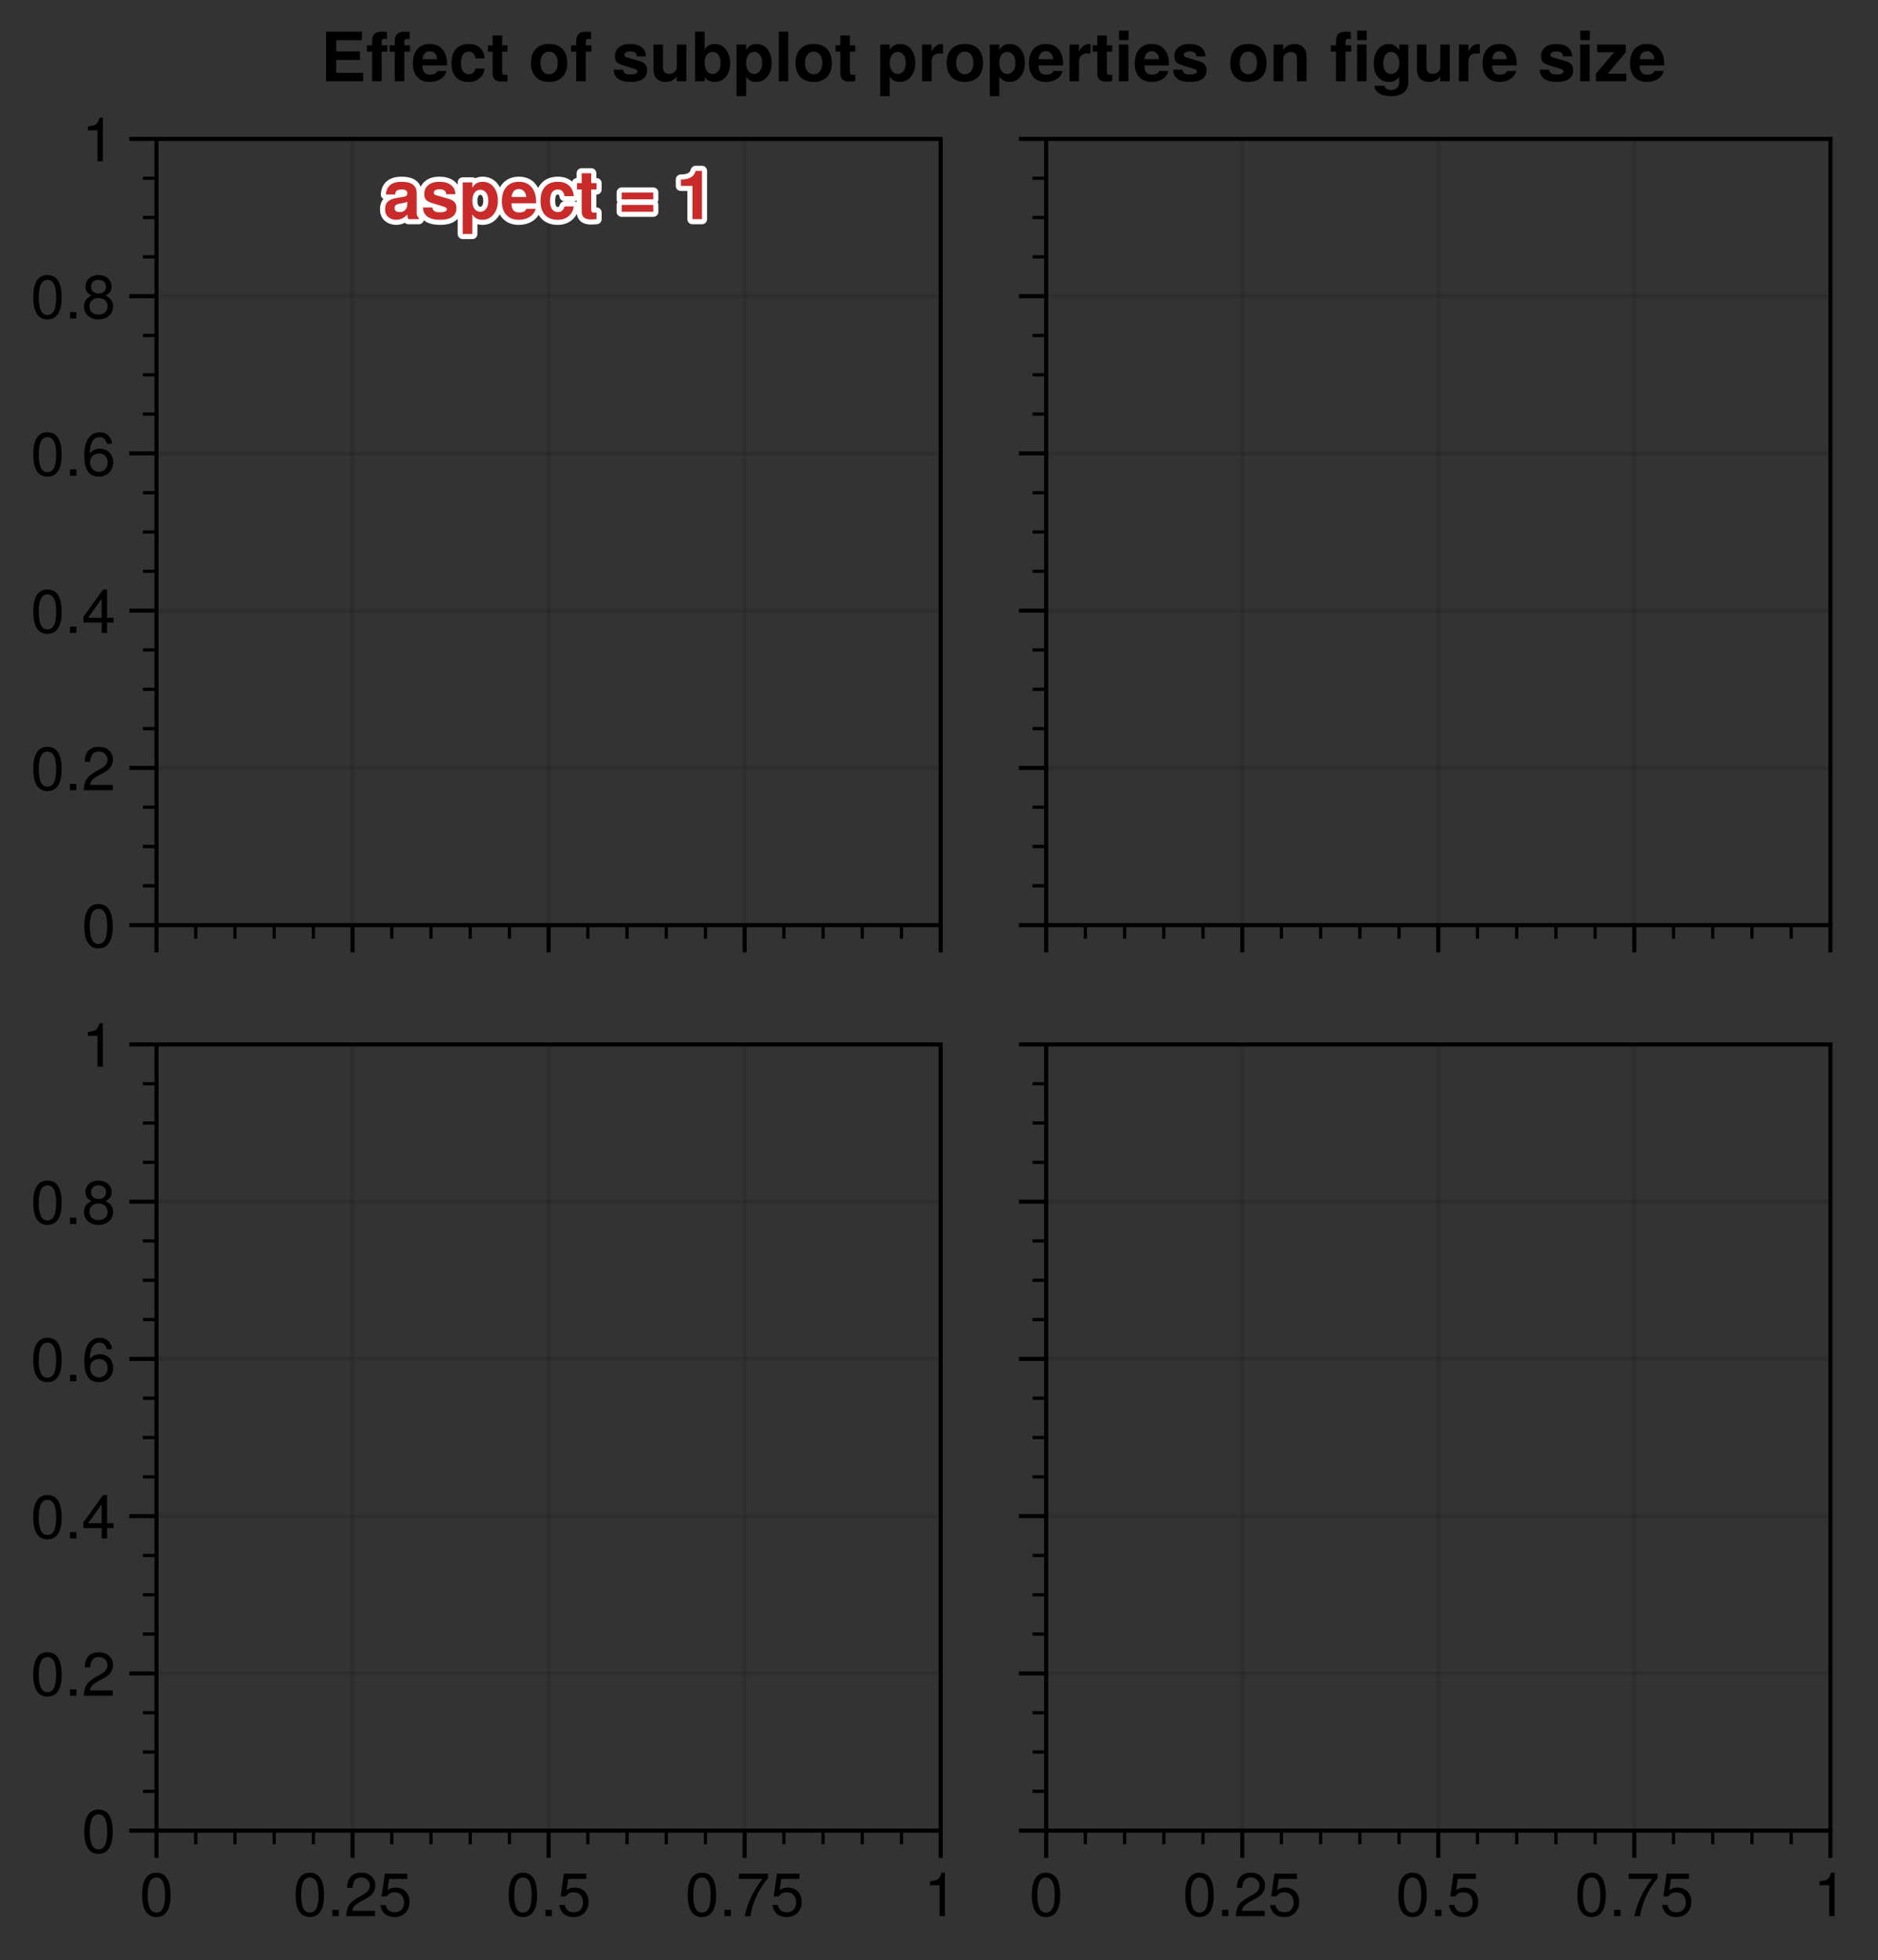 <?xml version="1.0" encoding="utf-8" standalone="no"?>
<!DOCTYPE svg PUBLIC "-//W3C//DTD SVG 1.1//EN"
  "http://www.w3.org/Graphics/SVG/1.1/DTD/svg11.dtd">
<!-- Created with matplotlib (https://matplotlib.org/) -->
<svg height="288pt" version="1.1" viewBox="0 0 276.057 288" width="276.057pt" xmlns="http://www.w3.org/2000/svg" xmlns:xlink="http://www.w3.org/1999/xlink">
 <rect x="0" y="0" width="276.057" height="288" fill="#333333" stroke="none"/>
 <defs>
  <style type="text/css">
*{stroke-linecap:butt;stroke-linejoin:round;}
  </style>
 </defs>
 <g id="figure_1">
  <g id="patch_1">
   <path d="M 0 288 
L 276.057 288 
L 276.057 0 
L 0 0 
z
" style="fill:none;"/>
  </g>
  <g id="axes_1">
   <g id="patch_2">
    <path d="M 23.009 135.932 
L 138.281 135.932 
L 138.281 20.41 
L 23.009 20.41 
z
" style="fill:none;"/>
   </g>
   <g id="matplotlib.axis_1">
    <g id="xtick_1">
     <g id="line2d_1">
      <path clip-path="url(#p72e4a108a0)" d="M 23.009 135.932 
L 23.009 20.41 
" style="fill:none;stroke:#000000;stroke-linecap:square;stroke-opacity:0.1;stroke-width:0.6;"/>
     </g>
     <g id="line2d_2">
      <defs>
       <path d="M 0 0 
L 0 4 
" id="me15407a763" style="stroke:#000000;stroke-width:0.6;"/>
      </defs>
      <g>
       <use style="stroke:#000000;stroke-width:0.6;" x="23.009" xlink:href="#me15407a763" y="135.932"/>
      </g>
     </g>
    </g>
    <g id="xtick_2">
     <g id="line2d_3">
      <path clip-path="url(#p72e4a108a0)" d="M 51.827 135.932 
L 51.827 20.41 
" style="fill:none;stroke:#000000;stroke-linecap:square;stroke-opacity:0.1;stroke-width:0.6;"/>
     </g>
     <g id="line2d_4">
      <g>
       <use style="stroke:#000000;stroke-width:0.6;" x="51.827" xlink:href="#me15407a763" y="135.932"/>
      </g>
     </g>
    </g>
    <g id="xtick_3">
     <g id="line2d_5">
      <path clip-path="url(#p72e4a108a0)" d="M 80.645 135.932 
L 80.645 20.41 
" style="fill:none;stroke:#000000;stroke-linecap:square;stroke-opacity:0.1;stroke-width:0.6;"/>
     </g>
     <g id="line2d_6">
      <g>
       <use style="stroke:#000000;stroke-width:0.6;" x="80.645" xlink:href="#me15407a763" y="135.932"/>
      </g>
     </g>
    </g>
    <g id="xtick_4">
     <g id="line2d_7">
      <path clip-path="url(#p72e4a108a0)" d="M 109.463 135.932 
L 109.463 20.41 
" style="fill:none;stroke:#000000;stroke-linecap:square;stroke-opacity:0.1;stroke-width:0.6;"/>
     </g>
     <g id="line2d_8">
      <g>
       <use style="stroke:#000000;stroke-width:0.6;" x="109.463" xlink:href="#me15407a763" y="135.932"/>
      </g>
     </g>
    </g>
    <g id="xtick_5">
     <g id="line2d_9">
      <path clip-path="url(#p72e4a108a0)" d="M 138.281 135.932 
L 138.281 20.41 
" style="fill:none;stroke:#000000;stroke-linecap:square;stroke-opacity:0.1;stroke-width:0.6;"/>
     </g>
     <g id="line2d_10">
      <g>
       <use style="stroke:#000000;stroke-width:0.6;" x="138.281" xlink:href="#me15407a763" y="135.932"/>
      </g>
     </g>
    </g>
    <g id="xtick_6">
     <g id="line2d_11">
      <defs>
       <path d="M 0 0 
L 0 2 
" id="md5803d2a17" style="stroke:#000000;stroke-width:0.48;"/>
      </defs>
      <g>
       <use style="stroke:#000000;stroke-width:0.48;" x="28.772" xlink:href="#md5803d2a17" y="135.932"/>
      </g>
     </g>
    </g>
    <g id="xtick_7">
     <g id="line2d_12">
      <g>
       <use style="stroke:#000000;stroke-width:0.48;" x="34.536" xlink:href="#md5803d2a17" y="135.932"/>
      </g>
     </g>
    </g>
    <g id="xtick_8">
     <g id="line2d_13">
      <g>
       <use style="stroke:#000000;stroke-width:0.48;" x="40.299" xlink:href="#md5803d2a17" y="135.932"/>
      </g>
     </g>
    </g>
    <g id="xtick_9">
     <g id="line2d_14">
      <g>
       <use style="stroke:#000000;stroke-width:0.48;" x="46.063" xlink:href="#md5803d2a17" y="135.932"/>
      </g>
     </g>
    </g>
    <g id="xtick_10">
     <g id="line2d_15">
      <g>
       <use style="stroke:#000000;stroke-width:0.48;" x="57.59" xlink:href="#md5803d2a17" y="135.932"/>
      </g>
     </g>
    </g>
    <g id="xtick_11">
     <g id="line2d_16">
      <g>
       <use style="stroke:#000000;stroke-width:0.48;" x="63.354" xlink:href="#md5803d2a17" y="135.932"/>
      </g>
     </g>
    </g>
    <g id="xtick_12">
     <g id="line2d_17">
      <g>
       <use style="stroke:#000000;stroke-width:0.48;" x="69.117" xlink:href="#md5803d2a17" y="135.932"/>
      </g>
     </g>
    </g>
    <g id="xtick_13">
     <g id="line2d_18">
      <g>
       <use style="stroke:#000000;stroke-width:0.48;" x="74.881" xlink:href="#md5803d2a17" y="135.932"/>
      </g>
     </g>
    </g>
    <g id="xtick_14">
     <g id="line2d_19">
      <g>
       <use style="stroke:#000000;stroke-width:0.48;" x="86.408" xlink:href="#md5803d2a17" y="135.932"/>
      </g>
     </g>
    </g>
    <g id="xtick_15">
     <g id="line2d_20">
      <g>
       <use style="stroke:#000000;stroke-width:0.48;" x="92.172" xlink:href="#md5803d2a17" y="135.932"/>
      </g>
     </g>
    </g>
    <g id="xtick_16">
     <g id="line2d_21">
      <g>
       <use style="stroke:#000000;stroke-width:0.48;" x="97.936" xlink:href="#md5803d2a17" y="135.932"/>
      </g>
     </g>
    </g>
    <g id="xtick_17">
     <g id="line2d_22">
      <g>
       <use style="stroke:#000000;stroke-width:0.48;" x="103.699" xlink:href="#md5803d2a17" y="135.932"/>
      </g>
     </g>
    </g>
    <g id="xtick_18">
     <g id="line2d_23">
      <g>
       <use style="stroke:#000000;stroke-width:0.48;" x="115.226" xlink:href="#md5803d2a17" y="135.932"/>
      </g>
     </g>
    </g>
    <g id="xtick_19">
     <g id="line2d_24">
      <g>
       <use style="stroke:#000000;stroke-width:0.48;" x="120.99" xlink:href="#md5803d2a17" y="135.932"/>
      </g>
     </g>
    </g>
    <g id="xtick_20">
     <g id="line2d_25">
      <g>
       <use style="stroke:#000000;stroke-width:0.48;" x="126.754" xlink:href="#md5803d2a17" y="135.932"/>
      </g>
     </g>
    </g>
    <g id="xtick_21">
     <g id="line2d_26">
      <g>
       <use style="stroke:#000000;stroke-width:0.48;" x="132.517" xlink:href="#md5803d2a17" y="135.932"/>
      </g>
     </g>
    </g>
   </g>
   <g id="matplotlib.axis_2">
    <g id="ytick_1">
     <g id="line2d_27">
      <path clip-path="url(#p72e4a108a0)" d="M 23.009 135.932 
L 138.281 135.932 
" style="fill:none;stroke:#000000;stroke-linecap:square;stroke-opacity:0.1;stroke-width:0.6;"/>
     </g>
     <g id="line2d_28">
      <defs>
       <path d="M 0 0 
L -4 0 
" id="m058c610b41" style="stroke:#000000;stroke-width:0.6;"/>
      </defs>
      <g>
       <use style="stroke:#000000;stroke-width:0.6;" x="23.009" xlink:href="#m058c610b41" y="135.932"/>
      </g>
     </g>
     <g id="text_1">
      <!-- 0 -->
      <defs>
       <path d="M 50.703 34.094 
Q 50.703 16.703 44.75 7.594 
Q 38.797 -1.5 27.5 -1.5 
Q 16.094 -1.5 10.188 7.641 
Q 4.297 16.797 4.297 34.688 
Q 4.297 52.594 10.141 61.75 
Q 16 70.906 27.5 70.906 
Q 50.703 70.906 50.703 34.094 
z
M 41.703 34.906 
Q 41.703 63.094 27.5 63.094 
Q 13.297 63.094 13.297 34.594 
Q 13.297 5.797 27.297 5.797 
Q 34.703 5.797 38.203 12.844 
Q 41.703 19.906 41.703 34.906 
z
" id="TeXGyreHeros-Regular-48"/>
      </defs>
      <g transform="translate(12.005 139.213)scale(0.09 -0.09)">
       <use xlink:href="#TeXGyreHeros-Regular-48"/>
      </g>
     </g>
    </g>
    <g id="ytick_2">
     <g id="line2d_29">
      <path clip-path="url(#p72e4a108a0)" d="M 23.009 112.828 
L 138.281 112.828 
" style="fill:none;stroke:#000000;stroke-linecap:square;stroke-opacity:0.1;stroke-width:0.6;"/>
     </g>
     <g id="line2d_30">
      <g>
       <use style="stroke:#000000;stroke-width:0.6;" x="23.009" xlink:href="#m058c610b41" y="112.828"/>
      </g>
     </g>
     <g id="text_2">
      <!-- 0.2 -->
      <defs>
       <path d="M 19.094 0 
L 8.703 0 
L 8.703 10.406 
L 19.094 10.406 
z
" id="TeXGyreHeros-Regular-46"/>
       <path d="M 51.094 50.094 
Q 51.094 36.703 36.094 28.703 
L 26.094 23.297 
Q 19.594 19.5 16.797 16.297 
Q 14 13.094 13.297 8.703 
L 50.594 8.703 
L 50.594 0 
L 3.406 0 
Q 4 11.703 8.094 18.047 
Q 12.203 24.406 23.297 30.703 
L 32.5 35.906 
Q 42.094 41.406 42.094 49.906 
Q 42.094 55.594 38.094 59.391 
Q 34.094 63.203 28.094 63.203 
Q 21.406 63.203 17.844 59.141 
Q 14.297 55.094 13.797 46.297 
L 5 46.297 
Q 5.703 70.906 28.406 70.906 
Q 38.406 70.906 44.75 65 
Q 51.094 59.094 51.094 50.094 
z
" id="TeXGyreHeros-Regular-50"/>
      </defs>
      <g transform="translate(4.5 116.108)scale(0.09 -0.09)">
       <use xlink:href="#TeXGyreHeros-Regular-48"/>
       <use x="55.6" xlink:href="#TeXGyreHeros-Regular-46"/>
       <use x="83.4" xlink:href="#TeXGyreHeros-Regular-50"/>
      </g>
     </g>
    </g>
    <g id="ytick_3">
     <g id="line2d_31">
      <path clip-path="url(#p72e4a108a0)" d="M 23.009 89.723 
L 138.281 89.723 
" style="fill:none;stroke:#000000;stroke-linecap:square;stroke-opacity:0.1;stroke-width:0.6;"/>
     </g>
     <g id="line2d_32">
      <g>
       <use style="stroke:#000000;stroke-width:0.6;" x="23.009" xlink:href="#m058c610b41" y="89.723"/>
      </g>
     </g>
     <g id="text_3">
      <!-- 0.4 -->
      <defs>
       <path d="M 52 17 
L 41.5 17 
L 41.5 0 
L 32.703 0 
L 32.703 17 
L 2.797 17 
L 2.797 26.297 
L 35 70.906 
L 41.5 70.906 
L 41.5 24.906 
L 52 24.906 
z
M 32.703 24.906 
L 32.703 55.906 
L 10.5 24.906 
z
" id="TeXGyreHeros-Regular-52"/>
      </defs>
      <g transform="translate(4.5 93.004)scale(0.09 -0.09)">
       <use xlink:href="#TeXGyreHeros-Regular-48"/>
       <use x="55.6" xlink:href="#TeXGyreHeros-Regular-46"/>
       <use x="83.4" xlink:href="#TeXGyreHeros-Regular-52"/>
      </g>
     </g>
    </g>
    <g id="ytick_4">
     <g id="line2d_33">
      <path clip-path="url(#p72e4a108a0)" d="M 23.009 66.619 
L 138.281 66.619 
" style="fill:none;stroke:#000000;stroke-linecap:square;stroke-opacity:0.1;stroke-width:0.6;"/>
     </g>
     <g id="line2d_34">
      <g>
       <use style="stroke:#000000;stroke-width:0.6;" x="23.009" xlink:href="#m058c610b41" y="66.619"/>
      </g>
     </g>
     <g id="text_4">
      <!-- 0.6 -->
      <defs>
       <path d="M 51.297 22 
Q 51.297 11.594 44.797 5.047 
Q 38.297 -1.5 28.094 -1.5 
Q 4.297 -1.5 4.297 32.297 
Q 4.297 50.906 10.844 60.906 
Q 17.406 70.906 29.703 70.906 
Q 37.797 70.906 43.141 66 
Q 48.5 61.094 49.797 52.406 
L 41 52.406 
Q 39.906 57.5 36.797 60.297 
Q 33.703 63.094 29.094 63.094 
Q 21.5 63.094 17.453 56.141 
Q 13.406 49.203 13.297 36.203 
Q 19.094 44.094 29.594 44.094 
Q 39.203 44.094 45.25 38 
Q 51.297 31.906 51.297 22 
z
M 42.297 21.297 
Q 42.297 28.406 38.594 32.344 
Q 34.906 36.297 28.5 36.297 
Q 21.906 36.297 17.844 32.344 
Q 13.797 28.406 13.797 21.797 
Q 13.797 15 17.891 10.641 
Q 22 6.297 28.203 6.297 
Q 34.297 6.297 38.297 10.5 
Q 42.297 14.703 42.297 21.297 
z
" id="TeXGyreHeros-Regular-54"/>
      </defs>
      <g transform="translate(4.5 69.9)scale(0.09 -0.09)">
       <use xlink:href="#TeXGyreHeros-Regular-48"/>
       <use x="55.6" xlink:href="#TeXGyreHeros-Regular-46"/>
       <use x="83.4" xlink:href="#TeXGyreHeros-Regular-54"/>
      </g>
     </g>
    </g>
    <g id="ytick_5">
     <g id="line2d_35">
      <path clip-path="url(#p72e4a108a0)" d="M 23.009 43.515 
L 138.281 43.515 
" style="fill:none;stroke:#000000;stroke-linecap:square;stroke-opacity:0.1;stroke-width:0.6;"/>
     </g>
     <g id="line2d_36">
      <g>
       <use style="stroke:#000000;stroke-width:0.6;" x="23.009" xlink:href="#m058c610b41" y="43.515"/>
      </g>
     </g>
     <g id="text_5">
      <!-- 0.8 -->
      <defs>
       <path d="M 51.297 20 
Q 51.297 10.406 44.641 4.453 
Q 38 -1.5 27.5 -1.5 
Q 16.906 -1.5 10.297 4.453 
Q 3.703 10.406 3.703 20.094 
Q 3.703 31.5 15.797 37.297 
Q 10.406 40.703 8.297 43.891 
Q 6.203 47.094 6.203 52 
Q 6.203 60.297 12.141 65.594 
Q 18.094 70.906 27.5 70.906 
Q 36.906 70.906 42.844 65.594 
Q 48.797 60.297 48.797 52 
Q 48.797 47 46.688 43.797 
Q 44.594 40.594 39.094 37.297 
Q 51.297 31.5 51.297 20 
z
M 39.797 51.797 
Q 39.797 57 36.438 60.047 
Q 33.094 63.094 27.5 63.094 
Q 21.906 63.094 18.547 60.047 
Q 15.203 57 15.203 51.906 
Q 15.203 46.906 18.547 43.844 
Q 21.906 40.797 27.5 40.797 
Q 33 40.797 36.391 43.797 
Q 39.797 46.797 39.797 51.797 
z
M 42.297 19.906 
Q 42.297 26.094 38.25 29.75 
Q 34.203 33.406 27.5 33.406 
Q 20.797 33.406 16.75 29.75 
Q 12.703 26.094 12.703 19.891 
Q 12.703 13.703 16.75 10 
Q 20.797 6.297 27.297 6.297 
Q 34.094 6.297 38.188 9.938 
Q 42.297 13.594 42.297 19.906 
z
" id="TeXGyreHeros-Regular-56"/>
      </defs>
      <g transform="translate(4.5 46.796)scale(0.09 -0.09)">
       <use xlink:href="#TeXGyreHeros-Regular-48"/>
       <use x="55.6" xlink:href="#TeXGyreHeros-Regular-46"/>
       <use x="83.4" xlink:href="#TeXGyreHeros-Regular-56"/>
      </g>
     </g>
    </g>
    <g id="ytick_6">
     <g id="line2d_37">
      <path clip-path="url(#p72e4a108a0)" d="M 23.009 20.41 
L 138.281 20.41 
" style="fill:none;stroke:#000000;stroke-linecap:square;stroke-opacity:0.1;stroke-width:0.6;"/>
     </g>
     <g id="line2d_38">
      <g>
       <use style="stroke:#000000;stroke-width:0.6;" x="23.009" xlink:href="#m058c610b41" y="20.41"/>
      </g>
     </g>
     <g id="text_6">
      <!-- 1 -->
      <defs>
       <path d="M 34.703 0 
L 25.906 0 
L 25.906 50.5 
L 10.203 50.5 
L 10.203 56.797 
Q 20.406 58.094 23.5 60.391 
Q 26.594 62.703 28.906 70.906 
L 34.703 70.906 
z
" id="TeXGyreHeros-Regular-49"/>
      </defs>
      <g transform="translate(12.005 23.691)scale(0.09 -0.09)">
       <use xlink:href="#TeXGyreHeros-Regular-49"/>
      </g>
     </g>
    </g>
    <g id="ytick_7">
     <g id="line2d_39">
      <defs>
       <path d="M 0 0 
L -2 0 
" id="m7c8ac1738f" style="stroke:#000000;stroke-width:0.48;"/>
      </defs>
      <g>
       <use style="stroke:#000000;stroke-width:0.48;" x="23.009" xlink:href="#m7c8ac1738f" y="130.156"/>
      </g>
     </g>
    </g>
    <g id="ytick_8">
     <g id="line2d_40">
      <g>
       <use style="stroke:#000000;stroke-width:0.48;" x="23.009" xlink:href="#m7c8ac1738f" y="124.38"/>
      </g>
     </g>
    </g>
    <g id="ytick_9">
     <g id="line2d_41">
      <g>
       <use style="stroke:#000000;stroke-width:0.48;" x="23.009" xlink:href="#m7c8ac1738f" y="118.604"/>
      </g>
     </g>
    </g>
    <g id="ytick_10">
     <g id="line2d_42">
      <g>
       <use style="stroke:#000000;stroke-width:0.48;" x="23.009" xlink:href="#m7c8ac1738f" y="107.052"/>
      </g>
     </g>
    </g>
    <g id="ytick_11">
     <g id="line2d_43">
      <g>
       <use style="stroke:#000000;stroke-width:0.48;" x="23.009" xlink:href="#m7c8ac1738f" y="101.276"/>
      </g>
     </g>
    </g>
    <g id="ytick_12">
     <g id="line2d_44">
      <g>
       <use style="stroke:#000000;stroke-width:0.48;" x="23.009" xlink:href="#m7c8ac1738f" y="95.499"/>
      </g>
     </g>
    </g>
    <g id="ytick_13">
     <g id="line2d_45">
      <g>
       <use style="stroke:#000000;stroke-width:0.48;" x="23.009" xlink:href="#m7c8ac1738f" y="83.947"/>
      </g>
     </g>
    </g>
    <g id="ytick_14">
     <g id="line2d_46">
      <g>
       <use style="stroke:#000000;stroke-width:0.48;" x="23.009" xlink:href="#m7c8ac1738f" y="78.171"/>
      </g>
     </g>
    </g>
    <g id="ytick_15">
     <g id="line2d_47">
      <g>
       <use style="stroke:#000000;stroke-width:0.48;" x="23.009" xlink:href="#m7c8ac1738f" y="72.395"/>
      </g>
     </g>
    </g>
    <g id="ytick_16">
     <g id="line2d_48">
      <g>
       <use style="stroke:#000000;stroke-width:0.48;" x="23.009" xlink:href="#m7c8ac1738f" y="60.843"/>
      </g>
     </g>
    </g>
    <g id="ytick_17">
     <g id="line2d_49">
      <g>
       <use style="stroke:#000000;stroke-width:0.48;" x="23.009" xlink:href="#m7c8ac1738f" y="55.067"/>
      </g>
     </g>
    </g>
    <g id="ytick_18">
     <g id="line2d_50">
      <g>
       <use style="stroke:#000000;stroke-width:0.48;" x="23.009" xlink:href="#m7c8ac1738f" y="49.291"/>
      </g>
     </g>
    </g>
    <g id="ytick_19">
     <g id="line2d_51">
      <g>
       <use style="stroke:#000000;stroke-width:0.48;" x="23.009" xlink:href="#m7c8ac1738f" y="37.739"/>
      </g>
     </g>
    </g>
    <g id="ytick_20">
     <g id="line2d_52">
      <g>
       <use style="stroke:#000000;stroke-width:0.48;" x="23.009" xlink:href="#m7c8ac1738f" y="31.963"/>
      </g>
     </g>
    </g>
    <g id="ytick_21">
     <g id="line2d_53">
      <g>
       <use style="stroke:#000000;stroke-width:0.48;" x="23.009" xlink:href="#m7c8ac1738f" y="26.187"/>
      </g>
     </g>
    </g>
   </g>
   <g id="patch_3">
    <path d="M 23.009 135.932 
L 23.009 20.41 
" style="fill:none;stroke:#000000;stroke-linecap:square;stroke-linejoin:miter;stroke-width:0.6;"/>
   </g>
   <g id="patch_4">
    <path d="M 138.281 135.932 
L 138.281 20.41 
" style="fill:none;stroke:#000000;stroke-linecap:square;stroke-linejoin:miter;stroke-width:0.6;"/>
   </g>
   <g id="patch_5">
    <path d="M 23.009 135.932 
L 138.281 135.932 
" style="fill:none;stroke:#000000;stroke-linecap:square;stroke-linejoin:miter;stroke-width:0.6;"/>
   </g>
   <g id="patch_6">
    <path d="M 23.009 20.41 
L 138.281 20.41 
" style="fill:none;stroke:#000000;stroke-linecap:square;stroke-linejoin:miter;stroke-width:0.6;"/>
   </g>
   <g id="text_7">
    <path d="M 61.567 32.201 
L 60.047 32.201 
Q 59.886 32.001 59.886 31.521 
Q 59.147 32.292 58.247 32.292 
Q 57.536 32.292 57.07 31.892 
Q 56.606 31.492 56.606 30.742 
Q 56.606 30.021 56.991 29.642 
Q 57.377 29.26 58.197 29.11 
L 58.756 29.01 
Q 58.877 28.992 59.077 28.962 
Q 59.277 28.931 59.361 28.917 
Q 59.447 28.901 59.572 28.862 
Q 59.697 28.821 59.747 28.767 
Q 59.797 28.71 59.836 28.617 
Q 59.877 28.521 59.877 28.381 
Q 59.877 27.842 59.067 27.842 
Q 58.547 27.842 58.336 28.001 
Q 58.127 28.16 58.077 28.581 
L 56.727 28.581 
Q 56.856 26.71 59.036 26.71 
Q 61.247 26.71 61.247 28.371 
L 61.247 31.371 
Q 61.247 31.742 61.567 32.031 
z
M 59.877 29.892 
L 59.877 29.651 
Q 59.686 29.742 59.286 29.821 
L 58.806 29.91 
Q 58.356 29.992 58.181 30.137 
Q 58.006 30.281 58.006 30.581 
Q 58.006 31.16 58.767 31.16 
Q 59.297 31.16 59.586 30.831 
Q 59.877 30.501 59.877 29.892 
z
M 67.087 30.601 
Q 67.087 31.421 66.476 31.857 
Q 65.866 32.292 64.727 32.292 
Q 62.237 32.292 62.177 30.492 
L 63.546 30.492 
Q 63.637 30.901 63.887 31.046 
Q 64.137 31.192 64.646 31.192 
Q 65.687 31.192 65.687 30.731 
Q 65.687 30.51 65.216 30.36 
L 63.546 29.842 
Q 62.837 29.621 62.601 29.332 
Q 62.366 29.042 62.366 28.51 
Q 62.366 27.681 62.962 27.196 
Q 63.557 26.71 64.587 26.71 
Q 65.677 26.71 66.296 27.196 
Q 66.916 27.681 66.937 28.542 
L 65.587 28.542 
Q 65.577 27.81 64.577 27.81 
Q 64.207 27.81 63.987 27.946 
Q 63.766 28.081 63.766 28.31 
Q 63.766 28.481 63.866 28.567 
Q 63.966 28.651 64.257 28.731 
L 66.027 29.242 
Q 67.087 29.551 67.087 30.531 
z
M 73.187 29.501 
Q 73.187 30.721 72.547 31.507 
Q 71.906 32.292 70.926 32.292 
Q 69.887 32.292 69.426 31.481 
L 69.426 34.381 
L 68.026 34.381 
L 68.026 26.801 
L 69.426 26.801 
L 69.426 27.601 
Q 69.926 26.71 70.926 26.71 
Q 71.967 26.71 72.576 27.492 
Q 73.187 28.271 73.187 29.501 
z
M 71.787 29.521 
Q 71.787 28.76 71.467 28.321 
Q 71.147 27.881 70.606 27.881 
Q 70.076 27.881 69.751 28.317 
Q 69.426 28.751 69.426 29.501 
Q 69.426 30.251 69.751 30.687 
Q 70.076 31.121 70.606 31.121 
Q 71.126 31.121 71.456 30.687 
Q 71.787 30.251 71.787 29.521 
z
M 78.807 29.701 
L 78.797 29.871 
L 75.177 29.871 
Q 75.207 30.621 75.486 30.921 
Q 75.766 31.221 76.297 31.221 
Q 77.197 31.221 77.366 30.681 
L 78.747 30.681 
Q 78.516 31.46 77.846 31.876 
Q 77.177 32.292 76.247 32.292 
Q 75.086 32.292 74.432 31.576 
Q 73.777 30.86 73.777 29.571 
Q 73.777 28.221 74.441 27.467 
Q 75.107 26.71 76.277 26.71 
Q 77.466 26.71 78.136 27.506 
Q 78.807 28.301 78.807 29.701 
z
M 77.347 28.942 
Q 77.297 28.371 77.007 28.076 
Q 76.716 27.781 76.257 27.781 
Q 75.336 27.781 75.197 28.942 
z
M 84.337 30.331 
Q 84.237 31.201 83.596 31.746 
Q 82.957 32.292 81.987 32.292 
Q 80.776 32.292 80.117 31.582 
Q 79.457 30.871 79.457 29.542 
Q 79.457 28.171 80.121 27.442 
Q 80.787 26.71 82.007 26.71 
Q 83.017 26.71 83.642 27.271 
Q 84.267 27.831 84.337 28.821 
L 82.996 28.821 
Q 82.876 28.292 82.651 28.067 
Q 82.426 27.842 81.996 27.842 
Q 80.857 27.842 80.857 29.542 
Q 80.857 30.321 81.157 30.742 
Q 81.457 31.16 81.996 31.16 
Q 82.396 31.16 82.626 30.96 
Q 82.857 30.76 82.996 30.331 
z
M 87.686 32.201 
Q 87.627 32.201 87.341 32.221 
Q 87.056 32.242 86.877 32.242 
Q 86.177 32.242 85.841 31.957 
Q 85.506 31.671 85.506 31.042 
L 85.506 27.842 
L 84.817 27.842 
L 84.817 26.91 
L 85.506 26.91 
L 85.506 25.46 
L 86.906 25.46 
L 86.906 26.91 
L 87.686 26.91 
L 87.686 27.842 
L 86.906 27.842 
L 86.906 30.66 
Q 86.906 31.021 86.995 31.137 
Q 87.086 31.251 87.367 31.251 
Q 87.477 31.251 87.686 31.221 
z
M 96.027 29.292 
L 91.387 29.292 
L 91.387 28.292 
L 96.027 28.292 
z
M 96.027 31.11 
L 91.387 31.11 
L 91.387 30.11 
L 96.027 30.11 
z
M 103.186 32.201 
L 101.786 32.201 
L 101.786 27.31 
L 100.086 27.31 
L 100.086 26.381 
Q 101.927 26.381 102.257 25.11 
L 103.186 25.11 
z
" style="fill:#c92a2a;stroke:#ffffff;stroke-linejoin:miter;stroke-width:1.5;"/>
    <path d="M 61.567 32.201 
L 60.047 32.201 
Q 59.886 32.001 59.886 31.521 
Q 59.147 32.292 58.247 32.292 
Q 57.536 32.292 57.07 31.892 
Q 56.606 31.492 56.606 30.742 
Q 56.606 30.021 56.991 29.642 
Q 57.377 29.26 58.197 29.11 
L 58.756 29.01 
Q 58.877 28.992 59.077 28.962 
Q 59.277 28.931 59.361 28.917 
Q 59.447 28.901 59.572 28.862 
Q 59.697 28.821 59.747 28.767 
Q 59.797 28.71 59.836 28.617 
Q 59.877 28.521 59.877 28.381 
Q 59.877 27.842 59.067 27.842 
Q 58.547 27.842 58.336 28.001 
Q 58.127 28.16 58.077 28.581 
L 56.727 28.581 
Q 56.856 26.71 59.036 26.71 
Q 61.247 26.71 61.247 28.371 
L 61.247 31.371 
Q 61.247 31.742 61.567 32.031 
z
M 59.877 29.892 
L 59.877 29.651 
Q 59.686 29.742 59.286 29.821 
L 58.806 29.91 
Q 58.356 29.992 58.181 30.137 
Q 58.006 30.281 58.006 30.581 
Q 58.006 31.16 58.767 31.16 
Q 59.297 31.16 59.586 30.831 
Q 59.877 30.501 59.877 29.892 
z
M 67.087 30.601 
Q 67.087 31.421 66.476 31.857 
Q 65.866 32.292 64.727 32.292 
Q 62.237 32.292 62.177 30.492 
L 63.546 30.492 
Q 63.637 30.901 63.887 31.046 
Q 64.137 31.192 64.646 31.192 
Q 65.687 31.192 65.687 30.731 
Q 65.687 30.51 65.216 30.36 
L 63.546 29.842 
Q 62.837 29.621 62.601 29.332 
Q 62.366 29.042 62.366 28.51 
Q 62.366 27.681 62.962 27.196 
Q 63.557 26.71 64.587 26.71 
Q 65.677 26.71 66.296 27.196 
Q 66.916 27.681 66.937 28.542 
L 65.587 28.542 
Q 65.577 27.81 64.577 27.81 
Q 64.207 27.81 63.987 27.946 
Q 63.766 28.081 63.766 28.31 
Q 63.766 28.481 63.866 28.567 
Q 63.966 28.651 64.257 28.731 
L 66.027 29.242 
Q 67.087 29.551 67.087 30.531 
z
M 73.187 29.501 
Q 73.187 30.721 72.547 31.507 
Q 71.906 32.292 70.926 32.292 
Q 69.887 32.292 69.426 31.481 
L 69.426 34.381 
L 68.026 34.381 
L 68.026 26.801 
L 69.426 26.801 
L 69.426 27.601 
Q 69.926 26.71 70.926 26.71 
Q 71.967 26.71 72.576 27.492 
Q 73.187 28.271 73.187 29.501 
z
M 71.787 29.521 
Q 71.787 28.76 71.467 28.321 
Q 71.147 27.881 70.606 27.881 
Q 70.076 27.881 69.751 28.317 
Q 69.426 28.751 69.426 29.501 
Q 69.426 30.251 69.751 30.687 
Q 70.076 31.121 70.606 31.121 
Q 71.126 31.121 71.456 30.687 
Q 71.787 30.251 71.787 29.521 
z
M 78.807 29.701 
L 78.797 29.871 
L 75.177 29.871 
Q 75.207 30.621 75.486 30.921 
Q 75.766 31.221 76.297 31.221 
Q 77.197 31.221 77.366 30.681 
L 78.747 30.681 
Q 78.516 31.46 77.846 31.876 
Q 77.177 32.292 76.247 32.292 
Q 75.086 32.292 74.432 31.576 
Q 73.777 30.86 73.777 29.571 
Q 73.777 28.221 74.441 27.467 
Q 75.107 26.71 76.277 26.71 
Q 77.466 26.71 78.136 27.506 
Q 78.807 28.301 78.807 29.701 
z
M 77.347 28.942 
Q 77.297 28.371 77.007 28.076 
Q 76.716 27.781 76.257 27.781 
Q 75.336 27.781 75.197 28.942 
z
M 84.337 30.331 
Q 84.237 31.201 83.596 31.746 
Q 82.957 32.292 81.987 32.292 
Q 80.776 32.292 80.117 31.582 
Q 79.457 30.871 79.457 29.542 
Q 79.457 28.171 80.121 27.442 
Q 80.787 26.71 82.007 26.71 
Q 83.017 26.71 83.642 27.271 
Q 84.267 27.831 84.337 28.821 
L 82.996 28.821 
Q 82.876 28.292 82.651 28.067 
Q 82.426 27.842 81.996 27.842 
Q 80.857 27.842 80.857 29.542 
Q 80.857 30.321 81.157 30.742 
Q 81.457 31.16 81.996 31.16 
Q 82.396 31.16 82.626 30.96 
Q 82.857 30.76 82.996 30.331 
z
M 87.686 32.201 
Q 87.627 32.201 87.341 32.221 
Q 87.056 32.242 86.877 32.242 
Q 86.177 32.242 85.841 31.957 
Q 85.506 31.671 85.506 31.042 
L 85.506 27.842 
L 84.817 27.842 
L 84.817 26.91 
L 85.506 26.91 
L 85.506 25.46 
L 86.906 25.46 
L 86.906 26.91 
L 87.686 26.91 
L 87.686 27.842 
L 86.906 27.842 
L 86.906 30.66 
Q 86.906 31.021 86.995 31.137 
Q 87.086 31.251 87.367 31.251 
Q 87.477 31.251 87.686 31.221 
z
M 96.027 29.292 
L 91.387 29.292 
L 91.387 28.292 
L 96.027 28.292 
z
M 96.027 31.11 
L 91.387 31.11 
L 91.387 30.11 
L 96.027 30.11 
z
M 103.186 32.201 
L 101.786 32.201 
L 101.786 27.31 
L 100.086 27.31 
L 100.086 26.381 
Q 101.927 26.381 102.257 25.11 
L 103.186 25.11 
z
" style="fill:#c92a2a;"/>
   </g>
  </g>
  <g id="axes_2">
   <g id="patch_7">
    <path d="M 153.783 135.932 
L 269.055 135.932 
L 269.055 20.41 
L 153.783 20.41 
z
" style="fill:none;"/>
   </g>
   <g id="matplotlib.axis_3">
    <g id="xtick_22">
     <g id="line2d_54">
      <path clip-path="url(#p77da807abc)" d="M 153.783 135.932 
L 153.783 20.41 
" style="fill:none;stroke:#000000;stroke-linecap:square;stroke-opacity:0.1;stroke-width:0.6;"/>
     </g>
     <g id="line2d_55">
      <g>
       <use style="stroke:#000000;stroke-width:0.6;" x="153.783" xlink:href="#me15407a763" y="135.932"/>
      </g>
     </g>
    </g>
    <g id="xtick_23">
     <g id="line2d_56">
      <path clip-path="url(#p77da807abc)" d="M 182.601 135.932 
L 182.601 20.41 
" style="fill:none;stroke:#000000;stroke-linecap:square;stroke-opacity:0.1;stroke-width:0.6;"/>
     </g>
     <g id="line2d_57">
      <g>
       <use style="stroke:#000000;stroke-width:0.6;" x="182.601" xlink:href="#me15407a763" y="135.932"/>
      </g>
     </g>
    </g>
    <g id="xtick_24">
     <g id="line2d_58">
      <path clip-path="url(#p77da807abc)" d="M 211.419 135.932 
L 211.419 20.41 
" style="fill:none;stroke:#000000;stroke-linecap:square;stroke-opacity:0.1;stroke-width:0.6;"/>
     </g>
     <g id="line2d_59">
      <g>
       <use style="stroke:#000000;stroke-width:0.6;" x="211.419" xlink:href="#me15407a763" y="135.932"/>
      </g>
     </g>
    </g>
    <g id="xtick_25">
     <g id="line2d_60">
      <path clip-path="url(#p77da807abc)" d="M 240.237 135.932 
L 240.237 20.41 
" style="fill:none;stroke:#000000;stroke-linecap:square;stroke-opacity:0.1;stroke-width:0.6;"/>
     </g>
     <g id="line2d_61">
      <g>
       <use style="stroke:#000000;stroke-width:0.6;" x="240.237" xlink:href="#me15407a763" y="135.932"/>
      </g>
     </g>
    </g>
    <g id="xtick_26">
     <g id="line2d_62">
      <path clip-path="url(#p77da807abc)" d="M 269.055 135.932 
L 269.055 20.41 
" style="fill:none;stroke:#000000;stroke-linecap:square;stroke-opacity:0.1;stroke-width:0.6;"/>
     </g>
     <g id="line2d_63">
      <g>
       <use style="stroke:#000000;stroke-width:0.6;" x="269.055" xlink:href="#me15407a763" y="135.932"/>
      </g>
     </g>
    </g>
    <g id="xtick_27">
     <g id="line2d_64">
      <g>
       <use style="stroke:#000000;stroke-width:0.48;" x="159.546" xlink:href="#md5803d2a17" y="135.932"/>
      </g>
     </g>
    </g>
    <g id="xtick_28">
     <g id="line2d_65">
      <g>
       <use style="stroke:#000000;stroke-width:0.48;" x="165.31" xlink:href="#md5803d2a17" y="135.932"/>
      </g>
     </g>
    </g>
    <g id="xtick_29">
     <g id="line2d_66">
      <g>
       <use style="stroke:#000000;stroke-width:0.48;" x="171.073" xlink:href="#md5803d2a17" y="135.932"/>
      </g>
     </g>
    </g>
    <g id="xtick_30">
     <g id="line2d_67">
      <g>
       <use style="stroke:#000000;stroke-width:0.48;" x="176.837" xlink:href="#md5803d2a17" y="135.932"/>
      </g>
     </g>
    </g>
    <g id="xtick_31">
     <g id="line2d_68">
      <g>
       <use style="stroke:#000000;stroke-width:0.48;" x="188.364" xlink:href="#md5803d2a17" y="135.932"/>
      </g>
     </g>
    </g>
    <g id="xtick_32">
     <g id="line2d_69">
      <g>
       <use style="stroke:#000000;stroke-width:0.48;" x="194.128" xlink:href="#md5803d2a17" y="135.932"/>
      </g>
     </g>
    </g>
    <g id="xtick_33">
     <g id="line2d_70">
      <g>
       <use style="stroke:#000000;stroke-width:0.48;" x="199.891" xlink:href="#md5803d2a17" y="135.932"/>
      </g>
     </g>
    </g>
    <g id="xtick_34">
     <g id="line2d_71">
      <g>
       <use style="stroke:#000000;stroke-width:0.48;" x="205.655" xlink:href="#md5803d2a17" y="135.932"/>
      </g>
     </g>
    </g>
    <g id="xtick_35">
     <g id="line2d_72">
      <g>
       <use style="stroke:#000000;stroke-width:0.48;" x="217.182" xlink:href="#md5803d2a17" y="135.932"/>
      </g>
     </g>
    </g>
    <g id="xtick_36">
     <g id="line2d_73">
      <g>
       <use style="stroke:#000000;stroke-width:0.48;" x="222.946" xlink:href="#md5803d2a17" y="135.932"/>
      </g>
     </g>
    </g>
    <g id="xtick_37">
     <g id="line2d_74">
      <g>
       <use style="stroke:#000000;stroke-width:0.48;" x="228.71" xlink:href="#md5803d2a17" y="135.932"/>
      </g>
     </g>
    </g>
    <g id="xtick_38">
     <g id="line2d_75">
      <g>
       <use style="stroke:#000000;stroke-width:0.48;" x="234.473" xlink:href="#md5803d2a17" y="135.932"/>
      </g>
     </g>
    </g>
    <g id="xtick_39">
     <g id="line2d_76">
      <g>
       <use style="stroke:#000000;stroke-width:0.48;" x="246" xlink:href="#md5803d2a17" y="135.932"/>
      </g>
     </g>
    </g>
    <g id="xtick_40">
     <g id="line2d_77">
      <g>
       <use style="stroke:#000000;stroke-width:0.48;" x="251.764" xlink:href="#md5803d2a17" y="135.932"/>
      </g>
     </g>
    </g>
    <g id="xtick_41">
     <g id="line2d_78">
      <g>
       <use style="stroke:#000000;stroke-width:0.48;" x="257.528" xlink:href="#md5803d2a17" y="135.932"/>
      </g>
     </g>
    </g>
    <g id="xtick_42">
     <g id="line2d_79">
      <g>
       <use style="stroke:#000000;stroke-width:0.48;" x="263.291" xlink:href="#md5803d2a17" y="135.932"/>
      </g>
     </g>
    </g>
   </g>
   <g id="matplotlib.axis_4">
    <g id="ytick_22">
     <g id="line2d_80">
      <path clip-path="url(#p77da807abc)" d="M 153.783 135.932 
L 269.055 135.932 
" style="fill:none;stroke:#000000;stroke-linecap:square;stroke-opacity:0.1;stroke-width:0.6;"/>
     </g>
     <g id="line2d_81">
      <g>
       <use style="stroke:#000000;stroke-width:0.6;" x="153.783" xlink:href="#m058c610b41" y="135.932"/>
      </g>
     </g>
    </g>
    <g id="ytick_23">
     <g id="line2d_82">
      <path clip-path="url(#p77da807abc)" d="M 153.783 112.828 
L 269.055 112.828 
" style="fill:none;stroke:#000000;stroke-linecap:square;stroke-opacity:0.1;stroke-width:0.6;"/>
     </g>
     <g id="line2d_83">
      <g>
       <use style="stroke:#000000;stroke-width:0.6;" x="153.783" xlink:href="#m058c610b41" y="112.828"/>
      </g>
     </g>
    </g>
    <g id="ytick_24">
     <g id="line2d_84">
      <path clip-path="url(#p77da807abc)" d="M 153.783 89.723 
L 269.055 89.723 
" style="fill:none;stroke:#000000;stroke-linecap:square;stroke-opacity:0.1;stroke-width:0.6;"/>
     </g>
     <g id="line2d_85">
      <g>
       <use style="stroke:#000000;stroke-width:0.6;" x="153.783" xlink:href="#m058c610b41" y="89.723"/>
      </g>
     </g>
    </g>
    <g id="ytick_25">
     <g id="line2d_86">
      <path clip-path="url(#p77da807abc)" d="M 153.783 66.619 
L 269.055 66.619 
" style="fill:none;stroke:#000000;stroke-linecap:square;stroke-opacity:0.1;stroke-width:0.6;"/>
     </g>
     <g id="line2d_87">
      <g>
       <use style="stroke:#000000;stroke-width:0.6;" x="153.783" xlink:href="#m058c610b41" y="66.619"/>
      </g>
     </g>
    </g>
    <g id="ytick_26">
     <g id="line2d_88">
      <path clip-path="url(#p77da807abc)" d="M 153.783 43.515 
L 269.055 43.515 
" style="fill:none;stroke:#000000;stroke-linecap:square;stroke-opacity:0.1;stroke-width:0.6;"/>
     </g>
     <g id="line2d_89">
      <g>
       <use style="stroke:#000000;stroke-width:0.6;" x="153.783" xlink:href="#m058c610b41" y="43.515"/>
      </g>
     </g>
    </g>
    <g id="ytick_27">
     <g id="line2d_90">
      <path clip-path="url(#p77da807abc)" d="M 153.783 20.41 
L 269.055 20.41 
" style="fill:none;stroke:#000000;stroke-linecap:square;stroke-opacity:0.1;stroke-width:0.6;"/>
     </g>
     <g id="line2d_91">
      <g>
       <use style="stroke:#000000;stroke-width:0.6;" x="153.783" xlink:href="#m058c610b41" y="20.41"/>
      </g>
     </g>
    </g>
    <g id="ytick_28">
     <g id="line2d_92">
      <g>
       <use style="stroke:#000000;stroke-width:0.48;" x="153.783" xlink:href="#m7c8ac1738f" y="130.156"/>
      </g>
     </g>
    </g>
    <g id="ytick_29">
     <g id="line2d_93">
      <g>
       <use style="stroke:#000000;stroke-width:0.48;" x="153.783" xlink:href="#m7c8ac1738f" y="124.38"/>
      </g>
     </g>
    </g>
    <g id="ytick_30">
     <g id="line2d_94">
      <g>
       <use style="stroke:#000000;stroke-width:0.48;" x="153.783" xlink:href="#m7c8ac1738f" y="118.604"/>
      </g>
     </g>
    </g>
    <g id="ytick_31">
     <g id="line2d_95">
      <g>
       <use style="stroke:#000000;stroke-width:0.48;" x="153.783" xlink:href="#m7c8ac1738f" y="107.052"/>
      </g>
     </g>
    </g>
    <g id="ytick_32">
     <g id="line2d_96">
      <g>
       <use style="stroke:#000000;stroke-width:0.48;" x="153.783" xlink:href="#m7c8ac1738f" y="101.276"/>
      </g>
     </g>
    </g>
    <g id="ytick_33">
     <g id="line2d_97">
      <g>
       <use style="stroke:#000000;stroke-width:0.48;" x="153.783" xlink:href="#m7c8ac1738f" y="95.499"/>
      </g>
     </g>
    </g>
    <g id="ytick_34">
     <g id="line2d_98">
      <g>
       <use style="stroke:#000000;stroke-width:0.48;" x="153.783" xlink:href="#m7c8ac1738f" y="83.947"/>
      </g>
     </g>
    </g>
    <g id="ytick_35">
     <g id="line2d_99">
      <g>
       <use style="stroke:#000000;stroke-width:0.48;" x="153.783" xlink:href="#m7c8ac1738f" y="78.171"/>
      </g>
     </g>
    </g>
    <g id="ytick_36">
     <g id="line2d_100">
      <g>
       <use style="stroke:#000000;stroke-width:0.48;" x="153.783" xlink:href="#m7c8ac1738f" y="72.395"/>
      </g>
     </g>
    </g>
    <g id="ytick_37">
     <g id="line2d_101">
      <g>
       <use style="stroke:#000000;stroke-width:0.48;" x="153.783" xlink:href="#m7c8ac1738f" y="60.843"/>
      </g>
     </g>
    </g>
    <g id="ytick_38">
     <g id="line2d_102">
      <g>
       <use style="stroke:#000000;stroke-width:0.48;" x="153.783" xlink:href="#m7c8ac1738f" y="55.067"/>
      </g>
     </g>
    </g>
    <g id="ytick_39">
     <g id="line2d_103">
      <g>
       <use style="stroke:#000000;stroke-width:0.48;" x="153.783" xlink:href="#m7c8ac1738f" y="49.291"/>
      </g>
     </g>
    </g>
    <g id="ytick_40">
     <g id="line2d_104">
      <g>
       <use style="stroke:#000000;stroke-width:0.48;" x="153.783" xlink:href="#m7c8ac1738f" y="37.739"/>
      </g>
     </g>
    </g>
    <g id="ytick_41">
     <g id="line2d_105">
      <g>
       <use style="stroke:#000000;stroke-width:0.48;" x="153.783" xlink:href="#m7c8ac1738f" y="31.963"/>
      </g>
     </g>
    </g>
    <g id="ytick_42">
     <g id="line2d_106">
      <g>
       <use style="stroke:#000000;stroke-width:0.48;" x="153.783" xlink:href="#m7c8ac1738f" y="26.187"/>
      </g>
     </g>
    </g>
   </g>
   <g id="patch_8">
    <path d="M 153.783 135.932 
L 153.783 20.41 
" style="fill:none;stroke:#000000;stroke-linecap:square;stroke-linejoin:miter;stroke-width:0.6;"/>
   </g>
   <g id="patch_9">
    <path d="M 269.055 135.932 
L 269.055 20.41 
" style="fill:none;stroke:#000000;stroke-linecap:square;stroke-linejoin:miter;stroke-width:0.6;"/>
   </g>
   <g id="patch_10">
    <path d="M 153.783 135.932 
L 269.055 135.932 
" style="fill:none;stroke:#000000;stroke-linecap:square;stroke-linejoin:miter;stroke-width:0.6;"/>
   </g>
   <g id="patch_11">
    <path d="M 153.783 20.41 
L 269.055 20.41 
" style="fill:none;stroke:#000000;stroke-linecap:square;stroke-linejoin:miter;stroke-width:0.6;"/>
   </g>
  </g>
  <g id="axes_3">
   <g id="patch_12">
    <path d="M 23.009 268.977 
L 138.281 268.977 
L 138.281 153.455 
L 23.009 153.455 
z
" style="fill:none;"/>
   </g>
   <g id="matplotlib.axis_5">
    <g id="xtick_43">
     <g id="line2d_107">
      <path clip-path="url(#p7c45284e07)" d="M 23.009 268.977 
L 23.009 153.455 
" style="fill:none;stroke:#000000;stroke-linecap:square;stroke-opacity:0.1;stroke-width:0.6;"/>
     </g>
     <g id="line2d_108">
      <g>
       <use style="stroke:#000000;stroke-width:0.6;" x="23.009" xlink:href="#me15407a763" y="268.977"/>
      </g>
     </g>
     <g id="text_8">
      <!-- 0 -->
      <g transform="translate(20.507 281.538)scale(0.09 -0.09)">
       <use xlink:href="#TeXGyreHeros-Regular-48"/>
      </g>
     </g>
    </g>
    <g id="xtick_44">
     <g id="line2d_109">
      <path clip-path="url(#p7c45284e07)" d="M 51.827 268.977 
L 51.827 153.455 
" style="fill:none;stroke:#000000;stroke-linecap:square;stroke-opacity:0.1;stroke-width:0.6;"/>
     </g>
     <g id="line2d_110">
      <g>
       <use style="stroke:#000000;stroke-width:0.6;" x="51.827" xlink:href="#me15407a763" y="268.977"/>
      </g>
     </g>
     <g id="text_9">
      <!-- 0.25 -->
      <defs>
       <path d="M 51.297 23.5 
Q 51.297 12.297 44.547 5.391 
Q 37.797 -1.5 27 -1.5 
Q 17.297 -1.5 11.438 3.203 
Q 5.594 7.906 3.5 18.203 
L 12.297 18.203 
Q 15.406 6.297 26.797 6.297 
Q 34.094 6.297 38.188 10.5 
Q 42.297 14.703 42.297 22.297 
Q 42.297 30.094 38.141 34.5 
Q 34 38.906 26.797 38.906 
Q 22.703 38.906 19.797 37.453 
Q 16.906 36 13.797 32.297 
L 5.703 32.297 
L 11 69.406 
L 47.594 69.406 
L 47.594 60.703 
L 18.094 60.703 
L 15.297 42.406 
Q 21.203 46.703 28.406 46.703 
Q 38.594 46.703 44.938 40.344 
Q 51.297 34 51.297 23.5 
z
" id="TeXGyreHeros-Regular-53"/>
      </defs>
      <g transform="translate(43.071 281.538)scale(0.09 -0.09)">
       <use xlink:href="#TeXGyreHeros-Regular-48"/>
       <use x="55.6" xlink:href="#TeXGyreHeros-Regular-46"/>
       <use x="83.4" xlink:href="#TeXGyreHeros-Regular-50"/>
       <use x="139" xlink:href="#TeXGyreHeros-Regular-53"/>
      </g>
     </g>
    </g>
    <g id="xtick_45">
     <g id="line2d_111">
      <path clip-path="url(#p7c45284e07)" d="M 80.645 268.977 
L 80.645 153.455 
" style="fill:none;stroke:#000000;stroke-linecap:square;stroke-opacity:0.1;stroke-width:0.6;"/>
     </g>
     <g id="line2d_112">
      <g>
       <use style="stroke:#000000;stroke-width:0.6;" x="80.645" xlink:href="#me15407a763" y="268.977"/>
      </g>
     </g>
     <g id="text_10">
      <!-- 0.5 -->
      <g transform="translate(74.39 281.538)scale(0.09 -0.09)">
       <use xlink:href="#TeXGyreHeros-Regular-48"/>
       <use x="55.6" xlink:href="#TeXGyreHeros-Regular-46"/>
       <use x="83.4" xlink:href="#TeXGyreHeros-Regular-53"/>
      </g>
     </g>
    </g>
    <g id="xtick_46">
     <g id="line2d_113">
      <path clip-path="url(#p7c45284e07)" d="M 109.463 268.977 
L 109.463 153.455 
" style="fill:none;stroke:#000000;stroke-linecap:square;stroke-opacity:0.1;stroke-width:0.6;"/>
     </g>
     <g id="line2d_114">
      <g>
       <use style="stroke:#000000;stroke-width:0.6;" x="109.463" xlink:href="#me15407a763" y="268.977"/>
      </g>
     </g>
     <g id="text_11">
      <!-- 0.75 -->
      <defs>
       <path d="M 52 62 
Q 29.094 34.797 23.203 0 
L 13.797 0 
Q 21.297 33.5 42.906 60.703 
L 4.594 60.703 
L 4.594 69.406 
L 52 69.406 
z
" id="TeXGyreHeros-Regular-55"/>
      </defs>
      <g transform="translate(100.707 281.538)scale(0.09 -0.09)">
       <use xlink:href="#TeXGyreHeros-Regular-48"/>
       <use x="55.6" xlink:href="#TeXGyreHeros-Regular-46"/>
       <use x="83.4" xlink:href="#TeXGyreHeros-Regular-55"/>
       <use x="139" xlink:href="#TeXGyreHeros-Regular-53"/>
      </g>
     </g>
    </g>
    <g id="xtick_47">
     <g id="line2d_115">
      <path clip-path="url(#p7c45284e07)" d="M 138.281 268.977 
L 138.281 153.455 
" style="fill:none;stroke:#000000;stroke-linecap:square;stroke-opacity:0.1;stroke-width:0.6;"/>
     </g>
     <g id="line2d_116">
      <g>
       <use style="stroke:#000000;stroke-width:0.6;" x="138.281" xlink:href="#me15407a763" y="268.977"/>
      </g>
     </g>
     <g id="text_12">
      <!-- 1 -->
      <g transform="translate(135.779 281.538)scale(0.09 -0.09)">
       <use xlink:href="#TeXGyreHeros-Regular-49"/>
      </g>
     </g>
    </g>
    <g id="xtick_48">
     <g id="line2d_117">
      <g>
       <use style="stroke:#000000;stroke-width:0.48;" x="28.772" xlink:href="#md5803d2a17" y="268.977"/>
      </g>
     </g>
    </g>
    <g id="xtick_49">
     <g id="line2d_118">
      <g>
       <use style="stroke:#000000;stroke-width:0.48;" x="34.536" xlink:href="#md5803d2a17" y="268.977"/>
      </g>
     </g>
    </g>
    <g id="xtick_50">
     <g id="line2d_119">
      <g>
       <use style="stroke:#000000;stroke-width:0.48;" x="40.299" xlink:href="#md5803d2a17" y="268.977"/>
      </g>
     </g>
    </g>
    <g id="xtick_51">
     <g id="line2d_120">
      <g>
       <use style="stroke:#000000;stroke-width:0.48;" x="46.063" xlink:href="#md5803d2a17" y="268.977"/>
      </g>
     </g>
    </g>
    <g id="xtick_52">
     <g id="line2d_121">
      <g>
       <use style="stroke:#000000;stroke-width:0.48;" x="57.59" xlink:href="#md5803d2a17" y="268.977"/>
      </g>
     </g>
    </g>
    <g id="xtick_53">
     <g id="line2d_122">
      <g>
       <use style="stroke:#000000;stroke-width:0.48;" x="63.354" xlink:href="#md5803d2a17" y="268.977"/>
      </g>
     </g>
    </g>
    <g id="xtick_54">
     <g id="line2d_123">
      <g>
       <use style="stroke:#000000;stroke-width:0.48;" x="69.117" xlink:href="#md5803d2a17" y="268.977"/>
      </g>
     </g>
    </g>
    <g id="xtick_55">
     <g id="line2d_124">
      <g>
       <use style="stroke:#000000;stroke-width:0.48;" x="74.881" xlink:href="#md5803d2a17" y="268.977"/>
      </g>
     </g>
    </g>
    <g id="xtick_56">
     <g id="line2d_125">
      <g>
       <use style="stroke:#000000;stroke-width:0.48;" x="86.408" xlink:href="#md5803d2a17" y="268.977"/>
      </g>
     </g>
    </g>
    <g id="xtick_57">
     <g id="line2d_126">
      <g>
       <use style="stroke:#000000;stroke-width:0.48;" x="92.172" xlink:href="#md5803d2a17" y="268.977"/>
      </g>
     </g>
    </g>
    <g id="xtick_58">
     <g id="line2d_127">
      <g>
       <use style="stroke:#000000;stroke-width:0.48;" x="97.936" xlink:href="#md5803d2a17" y="268.977"/>
      </g>
     </g>
    </g>
    <g id="xtick_59">
     <g id="line2d_128">
      <g>
       <use style="stroke:#000000;stroke-width:0.48;" x="103.699" xlink:href="#md5803d2a17" y="268.977"/>
      </g>
     </g>
    </g>
    <g id="xtick_60">
     <g id="line2d_129">
      <g>
       <use style="stroke:#000000;stroke-width:0.48;" x="115.226" xlink:href="#md5803d2a17" y="268.977"/>
      </g>
     </g>
    </g>
    <g id="xtick_61">
     <g id="line2d_130">
      <g>
       <use style="stroke:#000000;stroke-width:0.48;" x="120.99" xlink:href="#md5803d2a17" y="268.977"/>
      </g>
     </g>
    </g>
    <g id="xtick_62">
     <g id="line2d_131">
      <g>
       <use style="stroke:#000000;stroke-width:0.48;" x="126.754" xlink:href="#md5803d2a17" y="268.977"/>
      </g>
     </g>
    </g>
    <g id="xtick_63">
     <g id="line2d_132">
      <g>
       <use style="stroke:#000000;stroke-width:0.48;" x="132.517" xlink:href="#md5803d2a17" y="268.977"/>
      </g>
     </g>
    </g>
   </g>
   <g id="matplotlib.axis_6">
    <g id="ytick_43">
     <g id="line2d_133">
      <path clip-path="url(#p7c45284e07)" d="M 23.009 268.977 
L 138.281 268.977 
" style="fill:none;stroke:#000000;stroke-linecap:square;stroke-opacity:0.1;stroke-width:0.6;"/>
     </g>
     <g id="line2d_134">
      <g>
       <use style="stroke:#000000;stroke-width:0.6;" x="23.009" xlink:href="#m058c610b41" y="268.977"/>
      </g>
     </g>
     <g id="text_13">
      <!-- 0 -->
      <g transform="translate(12.005 272.257)scale(0.09 -0.09)">
       <use xlink:href="#TeXGyreHeros-Regular-48"/>
      </g>
     </g>
    </g>
    <g id="ytick_44">
     <g id="line2d_135">
      <path clip-path="url(#p7c45284e07)" d="M 23.009 245.872 
L 138.281 245.872 
" style="fill:none;stroke:#000000;stroke-linecap:square;stroke-opacity:0.1;stroke-width:0.6;"/>
     </g>
     <g id="line2d_136">
      <g>
       <use style="stroke:#000000;stroke-width:0.6;" x="23.009" xlink:href="#m058c610b41" y="245.872"/>
      </g>
     </g>
     <g id="text_14">
      <!-- 0.2 -->
      <g transform="translate(4.5 249.153)scale(0.09 -0.09)">
       <use xlink:href="#TeXGyreHeros-Regular-48"/>
       <use x="55.6" xlink:href="#TeXGyreHeros-Regular-46"/>
       <use x="83.4" xlink:href="#TeXGyreHeros-Regular-50"/>
      </g>
     </g>
    </g>
    <g id="ytick_45">
     <g id="line2d_137">
      <path clip-path="url(#p7c45284e07)" d="M 23.009 222.768 
L 138.281 222.768 
" style="fill:none;stroke:#000000;stroke-linecap:square;stroke-opacity:0.1;stroke-width:0.6;"/>
     </g>
     <g id="line2d_138">
      <g>
       <use style="stroke:#000000;stroke-width:0.6;" x="23.009" xlink:href="#m058c610b41" y="222.768"/>
      </g>
     </g>
     <g id="text_15">
      <!-- 0.4 -->
      <g transform="translate(4.5 226.049)scale(0.09 -0.09)">
       <use xlink:href="#TeXGyreHeros-Regular-48"/>
       <use x="55.6" xlink:href="#TeXGyreHeros-Regular-46"/>
       <use x="83.4" xlink:href="#TeXGyreHeros-Regular-52"/>
      </g>
     </g>
    </g>
    <g id="ytick_46">
     <g id="line2d_139">
      <path clip-path="url(#p7c45284e07)" d="M 23.009 199.664 
L 138.281 199.664 
" style="fill:none;stroke:#000000;stroke-linecap:square;stroke-opacity:0.1;stroke-width:0.6;"/>
     </g>
     <g id="line2d_140">
      <g>
       <use style="stroke:#000000;stroke-width:0.6;" x="23.009" xlink:href="#m058c610b41" y="199.664"/>
      </g>
     </g>
     <g id="text_16">
      <!-- 0.6 -->
      <g transform="translate(4.5 202.945)scale(0.09 -0.09)">
       <use xlink:href="#TeXGyreHeros-Regular-48"/>
       <use x="55.6" xlink:href="#TeXGyreHeros-Regular-46"/>
       <use x="83.4" xlink:href="#TeXGyreHeros-Regular-54"/>
      </g>
     </g>
    </g>
    <g id="ytick_47">
     <g id="line2d_141">
      <path clip-path="url(#p7c45284e07)" d="M 23.009 176.56 
L 138.281 176.56 
" style="fill:none;stroke:#000000;stroke-linecap:square;stroke-opacity:0.1;stroke-width:0.6;"/>
     </g>
     <g id="line2d_142">
      <g>
       <use style="stroke:#000000;stroke-width:0.6;" x="23.009" xlink:href="#m058c610b41" y="176.56"/>
      </g>
     </g>
     <g id="text_17">
      <!-- 0.8 -->
      <g transform="translate(4.5 179.84)scale(0.09 -0.09)">
       <use xlink:href="#TeXGyreHeros-Regular-48"/>
       <use x="55.6" xlink:href="#TeXGyreHeros-Regular-46"/>
       <use x="83.4" xlink:href="#TeXGyreHeros-Regular-56"/>
      </g>
     </g>
    </g>
    <g id="ytick_48">
     <g id="line2d_143">
      <path clip-path="url(#p7c45284e07)" d="M 23.009 153.455 
L 138.281 153.455 
" style="fill:none;stroke:#000000;stroke-linecap:square;stroke-opacity:0.1;stroke-width:0.6;"/>
     </g>
     <g id="line2d_144">
      <g>
       <use style="stroke:#000000;stroke-width:0.6;" x="23.009" xlink:href="#m058c610b41" y="153.455"/>
      </g>
     </g>
     <g id="text_18">
      <!-- 1 -->
      <g transform="translate(12.005 156.736)scale(0.09 -0.09)">
       <use xlink:href="#TeXGyreHeros-Regular-49"/>
      </g>
     </g>
    </g>
    <g id="ytick_49">
     <g id="line2d_145">
      <g>
       <use style="stroke:#000000;stroke-width:0.48;" x="23.009" xlink:href="#m7c8ac1738f" y="263.201"/>
      </g>
     </g>
    </g>
    <g id="ytick_50">
     <g id="line2d_146">
      <g>
       <use style="stroke:#000000;stroke-width:0.48;" x="23.009" xlink:href="#m7c8ac1738f" y="257.425"/>
      </g>
     </g>
    </g>
    <g id="ytick_51">
     <g id="line2d_147">
      <g>
       <use style="stroke:#000000;stroke-width:0.48;" x="23.009" xlink:href="#m7c8ac1738f" y="251.648"/>
      </g>
     </g>
    </g>
    <g id="ytick_52">
     <g id="line2d_148">
      <g>
       <use style="stroke:#000000;stroke-width:0.48;" x="23.009" xlink:href="#m7c8ac1738f" y="240.096"/>
      </g>
     </g>
    </g>
    <g id="ytick_53">
     <g id="line2d_149">
      <g>
       <use style="stroke:#000000;stroke-width:0.48;" x="23.009" xlink:href="#m7c8ac1738f" y="234.32"/>
      </g>
     </g>
    </g>
    <g id="ytick_54">
     <g id="line2d_150">
      <g>
       <use style="stroke:#000000;stroke-width:0.48;" x="23.009" xlink:href="#m7c8ac1738f" y="228.544"/>
      </g>
     </g>
    </g>
    <g id="ytick_55">
     <g id="line2d_151">
      <g>
       <use style="stroke:#000000;stroke-width:0.48;" x="23.009" xlink:href="#m7c8ac1738f" y="216.992"/>
      </g>
     </g>
    </g>
    <g id="ytick_56">
     <g id="line2d_152">
      <g>
       <use style="stroke:#000000;stroke-width:0.48;" x="23.009" xlink:href="#m7c8ac1738f" y="211.216"/>
      </g>
     </g>
    </g>
    <g id="ytick_57">
     <g id="line2d_153">
      <g>
       <use style="stroke:#000000;stroke-width:0.48;" x="23.009" xlink:href="#m7c8ac1738f" y="205.44"/>
      </g>
     </g>
    </g>
    <g id="ytick_58">
     <g id="line2d_154">
      <g>
       <use style="stroke:#000000;stroke-width:0.48;" x="23.009" xlink:href="#m7c8ac1738f" y="193.888"/>
      </g>
     </g>
    </g>
    <g id="ytick_59">
     <g id="line2d_155">
      <g>
       <use style="stroke:#000000;stroke-width:0.48;" x="23.009" xlink:href="#m7c8ac1738f" y="188.112"/>
      </g>
     </g>
    </g>
    <g id="ytick_60">
     <g id="line2d_156">
      <g>
       <use style="stroke:#000000;stroke-width:0.48;" x="23.009" xlink:href="#m7c8ac1738f" y="182.336"/>
      </g>
     </g>
    </g>
    <g id="ytick_61">
     <g id="line2d_157">
      <g>
       <use style="stroke:#000000;stroke-width:0.48;" x="23.009" xlink:href="#m7c8ac1738f" y="170.783"/>
      </g>
     </g>
    </g>
    <g id="ytick_62">
     <g id="line2d_158">
      <g>
       <use style="stroke:#000000;stroke-width:0.48;" x="23.009" xlink:href="#m7c8ac1738f" y="165.007"/>
      </g>
     </g>
    </g>
    <g id="ytick_63">
     <g id="line2d_159">
      <g>
       <use style="stroke:#000000;stroke-width:0.48;" x="23.009" xlink:href="#m7c8ac1738f" y="159.231"/>
      </g>
     </g>
    </g>
   </g>
   <g id="patch_13">
    <path d="M 23.009 268.977 
L 23.009 153.455 
" style="fill:none;stroke:#000000;stroke-linecap:square;stroke-linejoin:miter;stroke-width:0.6;"/>
   </g>
   <g id="patch_14">
    <path d="M 138.281 268.977 
L 138.281 153.455 
" style="fill:none;stroke:#000000;stroke-linecap:square;stroke-linejoin:miter;stroke-width:0.6;"/>
   </g>
   <g id="patch_15">
    <path d="M 23.009 268.977 
L 138.281 268.977 
" style="fill:none;stroke:#000000;stroke-linecap:square;stroke-linejoin:miter;stroke-width:0.6;"/>
   </g>
   <g id="patch_16">
    <path d="M 23.009 153.455 
L 138.281 153.455 
" style="fill:none;stroke:#000000;stroke-linecap:square;stroke-linejoin:miter;stroke-width:0.6;"/>
   </g>
  </g>
  <g id="axes_4">
   <g id="patch_17">
    <path d="M 153.783 268.977 
L 269.055 268.977 
L 269.055 153.455 
L 153.783 153.455 
z
" style="fill:none;"/>
   </g>
   <g id="matplotlib.axis_7">
    <g id="xtick_64">
     <g id="line2d_160">
      <path clip-path="url(#pcbab1be1b3)" d="M 153.783 268.977 
L 153.783 153.455 
" style="fill:none;stroke:#000000;stroke-linecap:square;stroke-opacity:0.1;stroke-width:0.6;"/>
     </g>
     <g id="line2d_161">
      <g>
       <use style="stroke:#000000;stroke-width:0.6;" x="153.783" xlink:href="#me15407a763" y="268.977"/>
      </g>
     </g>
     <g id="text_19">
      <!-- 0 -->
      <g transform="translate(151.281 281.538)scale(0.09 -0.09)">
       <use xlink:href="#TeXGyreHeros-Regular-48"/>
      </g>
     </g>
    </g>
    <g id="xtick_65">
     <g id="line2d_162">
      <path clip-path="url(#pcbab1be1b3)" d="M 182.601 268.977 
L 182.601 153.455 
" style="fill:none;stroke:#000000;stroke-linecap:square;stroke-opacity:0.1;stroke-width:0.6;"/>
     </g>
     <g id="line2d_163">
      <g>
       <use style="stroke:#000000;stroke-width:0.6;" x="182.601" xlink:href="#me15407a763" y="268.977"/>
      </g>
     </g>
     <g id="text_20">
      <!-- 0.25 -->
      <g transform="translate(173.845 281.538)scale(0.09 -0.09)">
       <use xlink:href="#TeXGyreHeros-Regular-48"/>
       <use x="55.6" xlink:href="#TeXGyreHeros-Regular-46"/>
       <use x="83.4" xlink:href="#TeXGyreHeros-Regular-50"/>
       <use x="139" xlink:href="#TeXGyreHeros-Regular-53"/>
      </g>
     </g>
    </g>
    <g id="xtick_66">
     <g id="line2d_164">
      <path clip-path="url(#pcbab1be1b3)" d="M 211.419 268.977 
L 211.419 153.455 
" style="fill:none;stroke:#000000;stroke-linecap:square;stroke-opacity:0.1;stroke-width:0.6;"/>
     </g>
     <g id="line2d_165">
      <g>
       <use style="stroke:#000000;stroke-width:0.6;" x="211.419" xlink:href="#me15407a763" y="268.977"/>
      </g>
     </g>
     <g id="text_21">
      <!-- 0.5 -->
      <g transform="translate(205.164 281.538)scale(0.09 -0.09)">
       <use xlink:href="#TeXGyreHeros-Regular-48"/>
       <use x="55.6" xlink:href="#TeXGyreHeros-Regular-46"/>
       <use x="83.4" xlink:href="#TeXGyreHeros-Regular-53"/>
      </g>
     </g>
    </g>
    <g id="xtick_67">
     <g id="line2d_166">
      <path clip-path="url(#pcbab1be1b3)" d="M 240.237 268.977 
L 240.237 153.455 
" style="fill:none;stroke:#000000;stroke-linecap:square;stroke-opacity:0.1;stroke-width:0.6;"/>
     </g>
     <g id="line2d_167">
      <g>
       <use style="stroke:#000000;stroke-width:0.6;" x="240.237" xlink:href="#me15407a763" y="268.977"/>
      </g>
     </g>
     <g id="text_22">
      <!-- 0.75 -->
      <g transform="translate(231.481 281.538)scale(0.09 -0.09)">
       <use xlink:href="#TeXGyreHeros-Regular-48"/>
       <use x="55.6" xlink:href="#TeXGyreHeros-Regular-46"/>
       <use x="83.4" xlink:href="#TeXGyreHeros-Regular-55"/>
       <use x="139" xlink:href="#TeXGyreHeros-Regular-53"/>
      </g>
     </g>
    </g>
    <g id="xtick_68">
     <g id="line2d_168">
      <path clip-path="url(#pcbab1be1b3)" d="M 269.055 268.977 
L 269.055 153.455 
" style="fill:none;stroke:#000000;stroke-linecap:square;stroke-opacity:0.1;stroke-width:0.6;"/>
     </g>
     <g id="line2d_169">
      <g>
       <use style="stroke:#000000;stroke-width:0.6;" x="269.055" xlink:href="#me15407a763" y="268.977"/>
      </g>
     </g>
     <g id="text_23">
      <!-- 1 -->
      <g transform="translate(266.553 281.538)scale(0.09 -0.09)">
       <use xlink:href="#TeXGyreHeros-Regular-49"/>
      </g>
     </g>
    </g>
    <g id="xtick_69">
     <g id="line2d_170">
      <g>
       <use style="stroke:#000000;stroke-width:0.48;" x="159.546" xlink:href="#md5803d2a17" y="268.977"/>
      </g>
     </g>
    </g>
    <g id="xtick_70">
     <g id="line2d_171">
      <g>
       <use style="stroke:#000000;stroke-width:0.48;" x="165.31" xlink:href="#md5803d2a17" y="268.977"/>
      </g>
     </g>
    </g>
    <g id="xtick_71">
     <g id="line2d_172">
      <g>
       <use style="stroke:#000000;stroke-width:0.48;" x="171.073" xlink:href="#md5803d2a17" y="268.977"/>
      </g>
     </g>
    </g>
    <g id="xtick_72">
     <g id="line2d_173">
      <g>
       <use style="stroke:#000000;stroke-width:0.48;" x="176.837" xlink:href="#md5803d2a17" y="268.977"/>
      </g>
     </g>
    </g>
    <g id="xtick_73">
     <g id="line2d_174">
      <g>
       <use style="stroke:#000000;stroke-width:0.48;" x="188.364" xlink:href="#md5803d2a17" y="268.977"/>
      </g>
     </g>
    </g>
    <g id="xtick_74">
     <g id="line2d_175">
      <g>
       <use style="stroke:#000000;stroke-width:0.48;" x="194.128" xlink:href="#md5803d2a17" y="268.977"/>
      </g>
     </g>
    </g>
    <g id="xtick_75">
     <g id="line2d_176">
      <g>
       <use style="stroke:#000000;stroke-width:0.48;" x="199.891" xlink:href="#md5803d2a17" y="268.977"/>
      </g>
     </g>
    </g>
    <g id="xtick_76">
     <g id="line2d_177">
      <g>
       <use style="stroke:#000000;stroke-width:0.48;" x="205.655" xlink:href="#md5803d2a17" y="268.977"/>
      </g>
     </g>
    </g>
    <g id="xtick_77">
     <g id="line2d_178">
      <g>
       <use style="stroke:#000000;stroke-width:0.48;" x="217.182" xlink:href="#md5803d2a17" y="268.977"/>
      </g>
     </g>
    </g>
    <g id="xtick_78">
     <g id="line2d_179">
      <g>
       <use style="stroke:#000000;stroke-width:0.48;" x="222.946" xlink:href="#md5803d2a17" y="268.977"/>
      </g>
     </g>
    </g>
    <g id="xtick_79">
     <g id="line2d_180">
      <g>
       <use style="stroke:#000000;stroke-width:0.48;" x="228.71" xlink:href="#md5803d2a17" y="268.977"/>
      </g>
     </g>
    </g>
    <g id="xtick_80">
     <g id="line2d_181">
      <g>
       <use style="stroke:#000000;stroke-width:0.48;" x="234.473" xlink:href="#md5803d2a17" y="268.977"/>
      </g>
     </g>
    </g>
    <g id="xtick_81">
     <g id="line2d_182">
      <g>
       <use style="stroke:#000000;stroke-width:0.48;" x="246" xlink:href="#md5803d2a17" y="268.977"/>
      </g>
     </g>
    </g>
    <g id="xtick_82">
     <g id="line2d_183">
      <g>
       <use style="stroke:#000000;stroke-width:0.48;" x="251.764" xlink:href="#md5803d2a17" y="268.977"/>
      </g>
     </g>
    </g>
    <g id="xtick_83">
     <g id="line2d_184">
      <g>
       <use style="stroke:#000000;stroke-width:0.48;" x="257.528" xlink:href="#md5803d2a17" y="268.977"/>
      </g>
     </g>
    </g>
    <g id="xtick_84">
     <g id="line2d_185">
      <g>
       <use style="stroke:#000000;stroke-width:0.48;" x="263.291" xlink:href="#md5803d2a17" y="268.977"/>
      </g>
     </g>
    </g>
   </g>
   <g id="matplotlib.axis_8">
    <g id="ytick_64">
     <g id="line2d_186">
      <path clip-path="url(#pcbab1be1b3)" d="M 153.783 268.977 
L 269.055 268.977 
" style="fill:none;stroke:#000000;stroke-linecap:square;stroke-opacity:0.1;stroke-width:0.6;"/>
     </g>
     <g id="line2d_187">
      <g>
       <use style="stroke:#000000;stroke-width:0.6;" x="153.783" xlink:href="#m058c610b41" y="268.977"/>
      </g>
     </g>
    </g>
    <g id="ytick_65">
     <g id="line2d_188">
      <path clip-path="url(#pcbab1be1b3)" d="M 153.783 245.872 
L 269.055 245.872 
" style="fill:none;stroke:#000000;stroke-linecap:square;stroke-opacity:0.1;stroke-width:0.6;"/>
     </g>
     <g id="line2d_189">
      <g>
       <use style="stroke:#000000;stroke-width:0.6;" x="153.783" xlink:href="#m058c610b41" y="245.872"/>
      </g>
     </g>
    </g>
    <g id="ytick_66">
     <g id="line2d_190">
      <path clip-path="url(#pcbab1be1b3)" d="M 153.783 222.768 
L 269.055 222.768 
" style="fill:none;stroke:#000000;stroke-linecap:square;stroke-opacity:0.1;stroke-width:0.6;"/>
     </g>
     <g id="line2d_191">
      <g>
       <use style="stroke:#000000;stroke-width:0.6;" x="153.783" xlink:href="#m058c610b41" y="222.768"/>
      </g>
     </g>
    </g>
    <g id="ytick_67">
     <g id="line2d_192">
      <path clip-path="url(#pcbab1be1b3)" d="M 153.783 199.664 
L 269.055 199.664 
" style="fill:none;stroke:#000000;stroke-linecap:square;stroke-opacity:0.1;stroke-width:0.6;"/>
     </g>
     <g id="line2d_193">
      <g>
       <use style="stroke:#000000;stroke-width:0.6;" x="153.783" xlink:href="#m058c610b41" y="199.664"/>
      </g>
     </g>
    </g>
    <g id="ytick_68">
     <g id="line2d_194">
      <path clip-path="url(#pcbab1be1b3)" d="M 153.783 176.56 
L 269.055 176.56 
" style="fill:none;stroke:#000000;stroke-linecap:square;stroke-opacity:0.1;stroke-width:0.6;"/>
     </g>
     <g id="line2d_195">
      <g>
       <use style="stroke:#000000;stroke-width:0.6;" x="153.783" xlink:href="#m058c610b41" y="176.56"/>
      </g>
     </g>
    </g>
    <g id="ytick_69">
     <g id="line2d_196">
      <path clip-path="url(#pcbab1be1b3)" d="M 153.783 153.455 
L 269.055 153.455 
" style="fill:none;stroke:#000000;stroke-linecap:square;stroke-opacity:0.1;stroke-width:0.6;"/>
     </g>
     <g id="line2d_197">
      <g>
       <use style="stroke:#000000;stroke-width:0.6;" x="153.783" xlink:href="#m058c610b41" y="153.455"/>
      </g>
     </g>
    </g>
    <g id="ytick_70">
     <g id="line2d_198">
      <g>
       <use style="stroke:#000000;stroke-width:0.48;" x="153.783" xlink:href="#m7c8ac1738f" y="263.201"/>
      </g>
     </g>
    </g>
    <g id="ytick_71">
     <g id="line2d_199">
      <g>
       <use style="stroke:#000000;stroke-width:0.48;" x="153.783" xlink:href="#m7c8ac1738f" y="257.425"/>
      </g>
     </g>
    </g>
    <g id="ytick_72">
     <g id="line2d_200">
      <g>
       <use style="stroke:#000000;stroke-width:0.48;" x="153.783" xlink:href="#m7c8ac1738f" y="251.648"/>
      </g>
     </g>
    </g>
    <g id="ytick_73">
     <g id="line2d_201">
      <g>
       <use style="stroke:#000000;stroke-width:0.48;" x="153.783" xlink:href="#m7c8ac1738f" y="240.096"/>
      </g>
     </g>
    </g>
    <g id="ytick_74">
     <g id="line2d_202">
      <g>
       <use style="stroke:#000000;stroke-width:0.48;" x="153.783" xlink:href="#m7c8ac1738f" y="234.32"/>
      </g>
     </g>
    </g>
    <g id="ytick_75">
     <g id="line2d_203">
      <g>
       <use style="stroke:#000000;stroke-width:0.48;" x="153.783" xlink:href="#m7c8ac1738f" y="228.544"/>
      </g>
     </g>
    </g>
    <g id="ytick_76">
     <g id="line2d_204">
      <g>
       <use style="stroke:#000000;stroke-width:0.48;" x="153.783" xlink:href="#m7c8ac1738f" y="216.992"/>
      </g>
     </g>
    </g>
    <g id="ytick_77">
     <g id="line2d_205">
      <g>
       <use style="stroke:#000000;stroke-width:0.48;" x="153.783" xlink:href="#m7c8ac1738f" y="211.216"/>
      </g>
     </g>
    </g>
    <g id="ytick_78">
     <g id="line2d_206">
      <g>
       <use style="stroke:#000000;stroke-width:0.48;" x="153.783" xlink:href="#m7c8ac1738f" y="205.44"/>
      </g>
     </g>
    </g>
    <g id="ytick_79">
     <g id="line2d_207">
      <g>
       <use style="stroke:#000000;stroke-width:0.48;" x="153.783" xlink:href="#m7c8ac1738f" y="193.888"/>
      </g>
     </g>
    </g>
    <g id="ytick_80">
     <g id="line2d_208">
      <g>
       <use style="stroke:#000000;stroke-width:0.48;" x="153.783" xlink:href="#m7c8ac1738f" y="188.112"/>
      </g>
     </g>
    </g>
    <g id="ytick_81">
     <g id="line2d_209">
      <g>
       <use style="stroke:#000000;stroke-width:0.48;" x="153.783" xlink:href="#m7c8ac1738f" y="182.336"/>
      </g>
     </g>
    </g>
    <g id="ytick_82">
     <g id="line2d_210">
      <g>
       <use style="stroke:#000000;stroke-width:0.48;" x="153.783" xlink:href="#m7c8ac1738f" y="170.783"/>
      </g>
     </g>
    </g>
    <g id="ytick_83">
     <g id="line2d_211">
      <g>
       <use style="stroke:#000000;stroke-width:0.48;" x="153.783" xlink:href="#m7c8ac1738f" y="165.007"/>
      </g>
     </g>
    </g>
    <g id="ytick_84">
     <g id="line2d_212">
      <g>
       <use style="stroke:#000000;stroke-width:0.48;" x="153.783" xlink:href="#m7c8ac1738f" y="159.231"/>
      </g>
     </g>
    </g>
   </g>
   <g id="patch_18">
    <path d="M 153.783 268.977 
L 153.783 153.455 
" style="fill:none;stroke:#000000;stroke-linecap:square;stroke-linejoin:miter;stroke-width:0.6;"/>
   </g>
   <g id="patch_19">
    <path d="M 269.055 268.977 
L 269.055 153.455 
" style="fill:none;stroke:#000000;stroke-linecap:square;stroke-linejoin:miter;stroke-width:0.6;"/>
   </g>
   <g id="patch_20">
    <path d="M 153.783 268.977 
L 269.055 268.977 
" style="fill:none;stroke:#000000;stroke-linecap:square;stroke-linejoin:miter;stroke-width:0.6;"/>
   </g>
   <g id="patch_21">
    <path d="M 153.783 153.455 
L 269.055 153.455 
" style="fill:none;stroke:#000000;stroke-linecap:square;stroke-linejoin:miter;stroke-width:0.6;"/>
   </g>
  </g>
  <g id="text_24">
   <!-- Effect of subplot properties on figure size -->
   <defs>
    <path d="M 62.406 0 
L 7.906 0 
L 7.906 72.906 
L 60.594 72.906 
L 60.594 60.406 
L 22.906 60.406 
L 22.906 43.906 
L 57.797 43.906 
L 57.797 31.406 
L 22.906 31.406 
L 22.906 12.5 
L 62.406 12.5 
z
" id="TeXGyreHeros-Bold-69"/>
    <path d="M 31.297 43.594 
L 23 43.594 
L 23 0 
L 9 0 
L 9 43.594 
L 1.406 43.594 
L 1.406 52.906 
L 9 52.906 
L 9 59.406 
Q 9 72.906 22.797 72.906 
Q 26.906 72.906 30.797 72.594 
L 30.797 62.094 
Q 29 62.406 26.797 62.406 
Q 23 62.406 23 58.203 
L 23 52.906 
L 31.297 52.906 
z
" id="TeXGyreHeros-Bold-102"/>
    <path d="M 52.5 25 
L 52.406 23.297 
L 16.203 23.297 
Q 16.5 15.797 19.297 12.797 
Q 22.094 9.797 27.406 9.797 
Q 36.406 9.797 38.094 15.203 
L 51.906 15.203 
Q 49.594 7.406 42.891 3.25 
Q 36.203 -0.906 26.906 -0.906 
Q 15.297 -0.906 8.75 6.25 
Q 2.203 13.406 2.203 26.297 
Q 2.203 39.797 8.844 47.344 
Q 15.5 54.906 27.203 54.906 
Q 39.094 54.906 45.797 46.953 
Q 52.5 39 52.5 25 
z
M 37.906 32.594 
Q 37.406 38.297 34.5 41.25 
Q 31.594 44.203 27 44.203 
Q 17.797 44.203 16.406 32.594 
z
" id="TeXGyreHeros-Bold-101"/>
    <path d="M 52.203 18.703 
Q 51.203 10 44.797 4.547 
Q 38.406 -0.906 28.703 -0.906 
Q 16.594 -0.906 10 6.188 
Q 3.406 13.297 3.406 26.594 
Q 3.406 40.297 10.047 47.594 
Q 16.703 54.906 28.906 54.906 
Q 39 54.906 45.25 49.297 
Q 51.5 43.703 52.203 33.797 
L 38.797 33.797 
Q 37.594 39.094 35.344 41.344 
Q 33.094 43.594 28.797 43.594 
Q 17.406 43.594 17.406 26.594 
Q 17.406 18.797 20.406 14.594 
Q 23.406 10.406 28.797 10.406 
Q 32.797 10.406 35.094 12.406 
Q 37.406 14.406 38.797 18.703 
z
" id="TeXGyreHeros-Bold-99"/>
    <path d="M 30.094 0 
Q 29.5 0 26.641 -0.203 
Q 23.797 -0.406 22 -0.406 
Q 15 -0.406 11.641 2.438 
Q 8.297 5.297 8.297 11.594 
L 8.297 43.594 
L 1.406 43.594 
L 1.406 52.906 
L 8.297 52.906 
L 8.297 67.406 
L 22.297 67.406 
L 22.297 52.906 
L 30.094 52.906 
L 30.094 43.594 
L 22.297 43.594 
L 22.297 15.406 
Q 22.297 11.797 23.188 10.641 
Q 24.094 9.5 26.906 9.5 
Q 28 9.5 30.094 9.797 
z
" id="TeXGyreHeros-Bold-116"/>
    <path id="TeXGyreHeros-Bold-32"/>
    <path d="M 56.906 26.594 
Q 56.906 13.703 49.75 6.391 
Q 42.594 -0.906 30.203 -0.906 
Q 17.703 -0.906 10.594 6.391 
Q 3.5 13.703 3.5 27 
Q 3.5 40.203 10.594 47.547 
Q 17.703 54.906 30.094 54.906 
Q 42.906 54.906 49.906 47.547 
Q 56.906 40.203 56.906 26.594 
z
M 42.906 26.797 
Q 42.906 34.703 39.453 39.141 
Q 36 43.594 30.203 43.594 
Q 24.406 43.594 20.953 39.141 
Q 17.5 34.703 17.5 27 
Q 17.5 19.297 20.953 14.844 
Q 24.406 10.406 30.203 10.406 
Q 35.906 10.406 39.406 14.844 
Q 42.906 19.297 42.906 26.797 
z
" id="TeXGyreHeros-Bold-111"/>
    <path d="M 52 16 
Q 52 7.797 45.891 3.438 
Q 39.797 -0.906 28.406 -0.906 
Q 3.5 -0.906 2.906 17.094 
L 16.594 17.094 
Q 17.5 13 20 11.547 
Q 22.5 10.094 27.594 10.094 
Q 38 10.094 38 14.703 
Q 38 16.906 33.297 18.406 
L 16.594 23.594 
Q 9.5 25.797 7.141 28.688 
Q 4.797 31.594 4.797 36.906 
Q 4.797 45.203 10.75 50.047 
Q 16.703 54.906 27 54.906 
Q 37.906 54.906 44.094 50.047 
Q 50.297 45.203 50.5 36.594 
L 37 36.594 
Q 36.906 43.906 26.906 43.906 
Q 23.203 43.906 21 42.547 
Q 18.797 41.203 18.797 38.906 
Q 18.797 37.203 19.797 36.344 
Q 20.797 35.5 23.703 34.703 
L 41.406 29.594 
Q 52 26.5 52 16.703 
z
" id="TeXGyreHeros-Bold-115"/>
    <path d="M 54.094 0 
L 40.094 0 
L 40.094 7.094 
Q 34.094 -0.906 23.906 -0.906 
Q 15.297 -0.906 10.547 4 
Q 5.797 8.906 5.797 17.797 
L 5.797 54 
L 19.797 54 
L 19.797 20.703 
Q 19.797 11 28.797 11 
Q 33.906 11 37 13.891 
Q 40.094 16.797 40.094 21.594 
L 40.094 54 
L 54.094 54 
z
" id="TeXGyreHeros-Bold-117"/>
    <path d="M 57.5 26.297 
Q 57.5 14.203 51.047 6.641 
Q 44.594 -0.906 34.797 -0.906 
Q 25.094 -0.906 19.906 6.203 
L 19.906 0 
L 5.906 0 
L 5.906 72.906 
L 19.906 72.906 
L 19.906 47 
Q 24.906 54.906 34.797 54.906 
Q 45.094 54.906 51.297 46.547 
Q 57.5 38.203 57.5 26.297 
z
M 43.5 26.906 
Q 43.5 34.297 40.203 38.75 
Q 36.906 43.203 31.703 43.203 
Q 26.406 43.203 23.156 38.844 
Q 19.906 34.5 19.906 27.203 
Q 19.906 19.594 23.094 15.188 
Q 26.297 10.797 31.703 10.797 
Q 36.906 10.797 40.203 15.188 
Q 43.5 19.594 43.5 26.906 
z
" id="TeXGyreHeros-Bold-98"/>
    <path d="M 57.406 27 
Q 57.406 14.797 51 6.938 
Q 44.594 -0.906 34.797 -0.906 
Q 24.406 -0.906 19.797 7.203 
L 19.797 -21.797 
L 5.797 -21.797 
L 5.797 54 
L 19.797 54 
L 19.797 46 
Q 24.797 54.906 34.797 54.906 
Q 45.203 54.906 51.297 47.094 
Q 57.406 39.297 57.406 27 
z
M 43.406 26.797 
Q 43.406 34.406 40.203 38.797 
Q 37 43.203 31.594 43.203 
Q 26.297 43.203 23.047 38.844 
Q 19.797 34.5 19.797 27 
Q 19.797 19.5 23.047 15.141 
Q 26.297 10.797 31.594 10.797 
Q 36.797 10.797 40.094 15.141 
Q 43.406 19.5 43.406 26.797 
z
" id="TeXGyreHeros-Bold-112"/>
    <path d="M 20.703 0 
L 6.703 0 
L 6.703 72.906 
L 20.703 72.906 
z
" id="TeXGyreHeros-Bold-108"/>
    <path d="M 37 40.594 
Q 34.5 41 32.594 41 
Q 20.297 41 20.297 28.703 
L 20.297 0 
L 6.297 0 
L 6.297 54 
L 20.297 54 
L 20.297 43.406 
Q 22.5 48.906 26.5 51.906 
Q 30.5 54.906 35.297 54.906 
Q 36.203 54.906 37 54.797 
z
" id="TeXGyreHeros-Bold-114"/>
    <path d="M 20.703 0 
L 6.703 0 
L 6.703 54 
L 20.703 54 
z
M 20.906 60.5 
L 6.906 60.5 
L 6.906 74.5 
L 20.906 74.5 
z
" id="TeXGyreHeros-Bold-105"/>
    <path d="M 54.594 0 
L 40.594 0 
L 40.594 33.297 
Q 40.594 43 31.594 43 
Q 26.5 43 23.391 40.094 
Q 20.297 37.203 20.297 32.406 
L 20.297 0 
L 6.297 0 
L 6.297 54 
L 20.297 54 
L 20.297 46.203 
Q 26.094 54.906 36.5 54.906 
Q 45.094 54.906 49.844 50 
Q 54.594 45.094 54.594 36.203 
z
" id="TeXGyreHeros-Bold-110"/>
    <path d="M 54.094 -1.797 
Q 54.094 -11.297 47.344 -16.547 
Q 40.594 -21.797 28.406 -21.797 
Q 17.5 -21.797 11.094 -17.5 
Q 4.703 -13.203 4.5 -6.5 
L 19 -6.5 
Q 20.703 -12.797 28.906 -12.797 
Q 34.203 -12.797 37.5 -9.75 
Q 40.797 -6.703 40.797 -1.797 
L 40.797 6.203 
Q 36.797 2.203 33.5 0.641 
Q 30.203 -0.906 25.5 -0.906 
Q 15.5 -0.906 9.453 6.5 
Q 3.406 13.906 3.406 26.406 
Q 3.406 38.906 9.75 46.906 
Q 16.094 54.906 25.797 54.906 
Q 34.797 54.906 40.797 45.703 
L 40.797 54 
L 54.094 54 
z
M 41 26.594 
Q 41 34 37.547 38.594 
Q 34.094 43.203 28.797 43.203 
Q 23.703 43.203 20.547 38.703 
Q 17.406 34.203 17.406 26.594 
Q 17.406 19.297 20.5 15.047 
Q 23.594 10.797 28.594 10.797 
Q 34.094 10.797 37.547 15.047 
Q 41 19.297 41 26.594 
z
" id="TeXGyreHeros-Bold-103"/>
    <path d="M 46.797 0 
L 2.094 0 
L 2.094 11.297 
L 28.797 42.703 
L 3.906 42.703 
L 3.906 54 
L 45.906 54 
L 45.906 42.703 
L 19.406 11.297 
L 46.797 11.297 
z
" id="TeXGyreHeros-Bold-122"/>
   </defs>
   <g transform="translate(47.135 11.95)scale(0.1 -0.1)">
    <use xlink:href="#TeXGyreHeros-Bold-69"/>
    <use x="66.7" xlink:href="#TeXGyreHeros-Bold-102"/>
    <use x="100" xlink:href="#TeXGyreHeros-Bold-102"/>
    <use x="133.3" xlink:href="#TeXGyreHeros-Bold-101"/>
    <use x="188.9" xlink:href="#TeXGyreHeros-Bold-99"/>
    <use x="244.5" xlink:href="#TeXGyreHeros-Bold-116"/>
    <use x="277.8" xlink:href="#TeXGyreHeros-Bold-32"/>
    <use x="305.6" xlink:href="#TeXGyreHeros-Bold-111"/>
    <use x="366.7" xlink:href="#TeXGyreHeros-Bold-102"/>
    <use x="400" xlink:href="#TeXGyreHeros-Bold-32"/>
    <use x="427.8" xlink:href="#TeXGyreHeros-Bold-115"/>
    <use x="483.4" xlink:href="#TeXGyreHeros-Bold-117"/>
    <use x="544.5" xlink:href="#TeXGyreHeros-Bold-98"/>
    <use x="605.6" xlink:href="#TeXGyreHeros-Bold-112"/>
    <use x="666.7" xlink:href="#TeXGyreHeros-Bold-108"/>
    <use x="694.5" xlink:href="#TeXGyreHeros-Bold-111"/>
    <use x="755.6" xlink:href="#TeXGyreHeros-Bold-116"/>
    <use x="788.9" xlink:href="#TeXGyreHeros-Bold-32"/>
    <use x="816.7" xlink:href="#TeXGyreHeros-Bold-112"/>
    <use x="877.8" xlink:href="#TeXGyreHeros-Bold-114"/>
    <use x="916.7" xlink:href="#TeXGyreHeros-Bold-111"/>
    <use x="977.8" xlink:href="#TeXGyreHeros-Bold-112"/>
    <use x="1038.9" xlink:href="#TeXGyreHeros-Bold-101"/>
    <use x="1094.5" xlink:href="#TeXGyreHeros-Bold-114"/>
    <use x="1133.4" xlink:href="#TeXGyreHeros-Bold-116"/>
    <use x="1166.7" xlink:href="#TeXGyreHeros-Bold-105"/>
    <use x="1194.5" xlink:href="#TeXGyreHeros-Bold-101"/>
    <use x="1250.1" xlink:href="#TeXGyreHeros-Bold-115"/>
    <use x="1305.7" xlink:href="#TeXGyreHeros-Bold-32"/>
    <use x="1333.5" xlink:href="#TeXGyreHeros-Bold-111"/>
    <use x="1394.6" xlink:href="#TeXGyreHeros-Bold-110"/>
    <use x="1455.7" xlink:href="#TeXGyreHeros-Bold-32"/>
    <use x="1483.5" xlink:href="#TeXGyreHeros-Bold-102"/>
    <use x="1516.8" xlink:href="#TeXGyreHeros-Bold-105"/>
    <use x="1544.6" xlink:href="#TeXGyreHeros-Bold-103"/>
    <use x="1605.7" xlink:href="#TeXGyreHeros-Bold-117"/>
    <use x="1666.8" xlink:href="#TeXGyreHeros-Bold-114"/>
    <use x="1705.7" xlink:href="#TeXGyreHeros-Bold-101"/>
    <use x="1761.3" xlink:href="#TeXGyreHeros-Bold-32"/>
    <use x="1789.1" xlink:href="#TeXGyreHeros-Bold-115"/>
    <use x="1844.7" xlink:href="#TeXGyreHeros-Bold-105"/>
    <use x="1872.5" xlink:href="#TeXGyreHeros-Bold-122"/>
    <use x="1922.5" xlink:href="#TeXGyreHeros-Bold-101"/>
   </g>
  </g>
 </g>
 <defs>
  <clipPath id="p72e4a108a0">
   <rect height="115.521" width="115.272" x="23.009" y="20.41"/>
  </clipPath>
  <clipPath id="p77da807abc">
   <rect height="115.521" width="115.272" x="153.783" y="20.41"/>
  </clipPath>
  <clipPath id="p7c45284e07">
   <rect height="115.521" width="115.272" x="23.009" y="153.455"/>
  </clipPath>
  <clipPath id="pcbab1be1b3">
   <rect height="115.521" width="115.272" x="153.783" y="153.455"/>
  </clipPath>
 </defs>
</svg>
